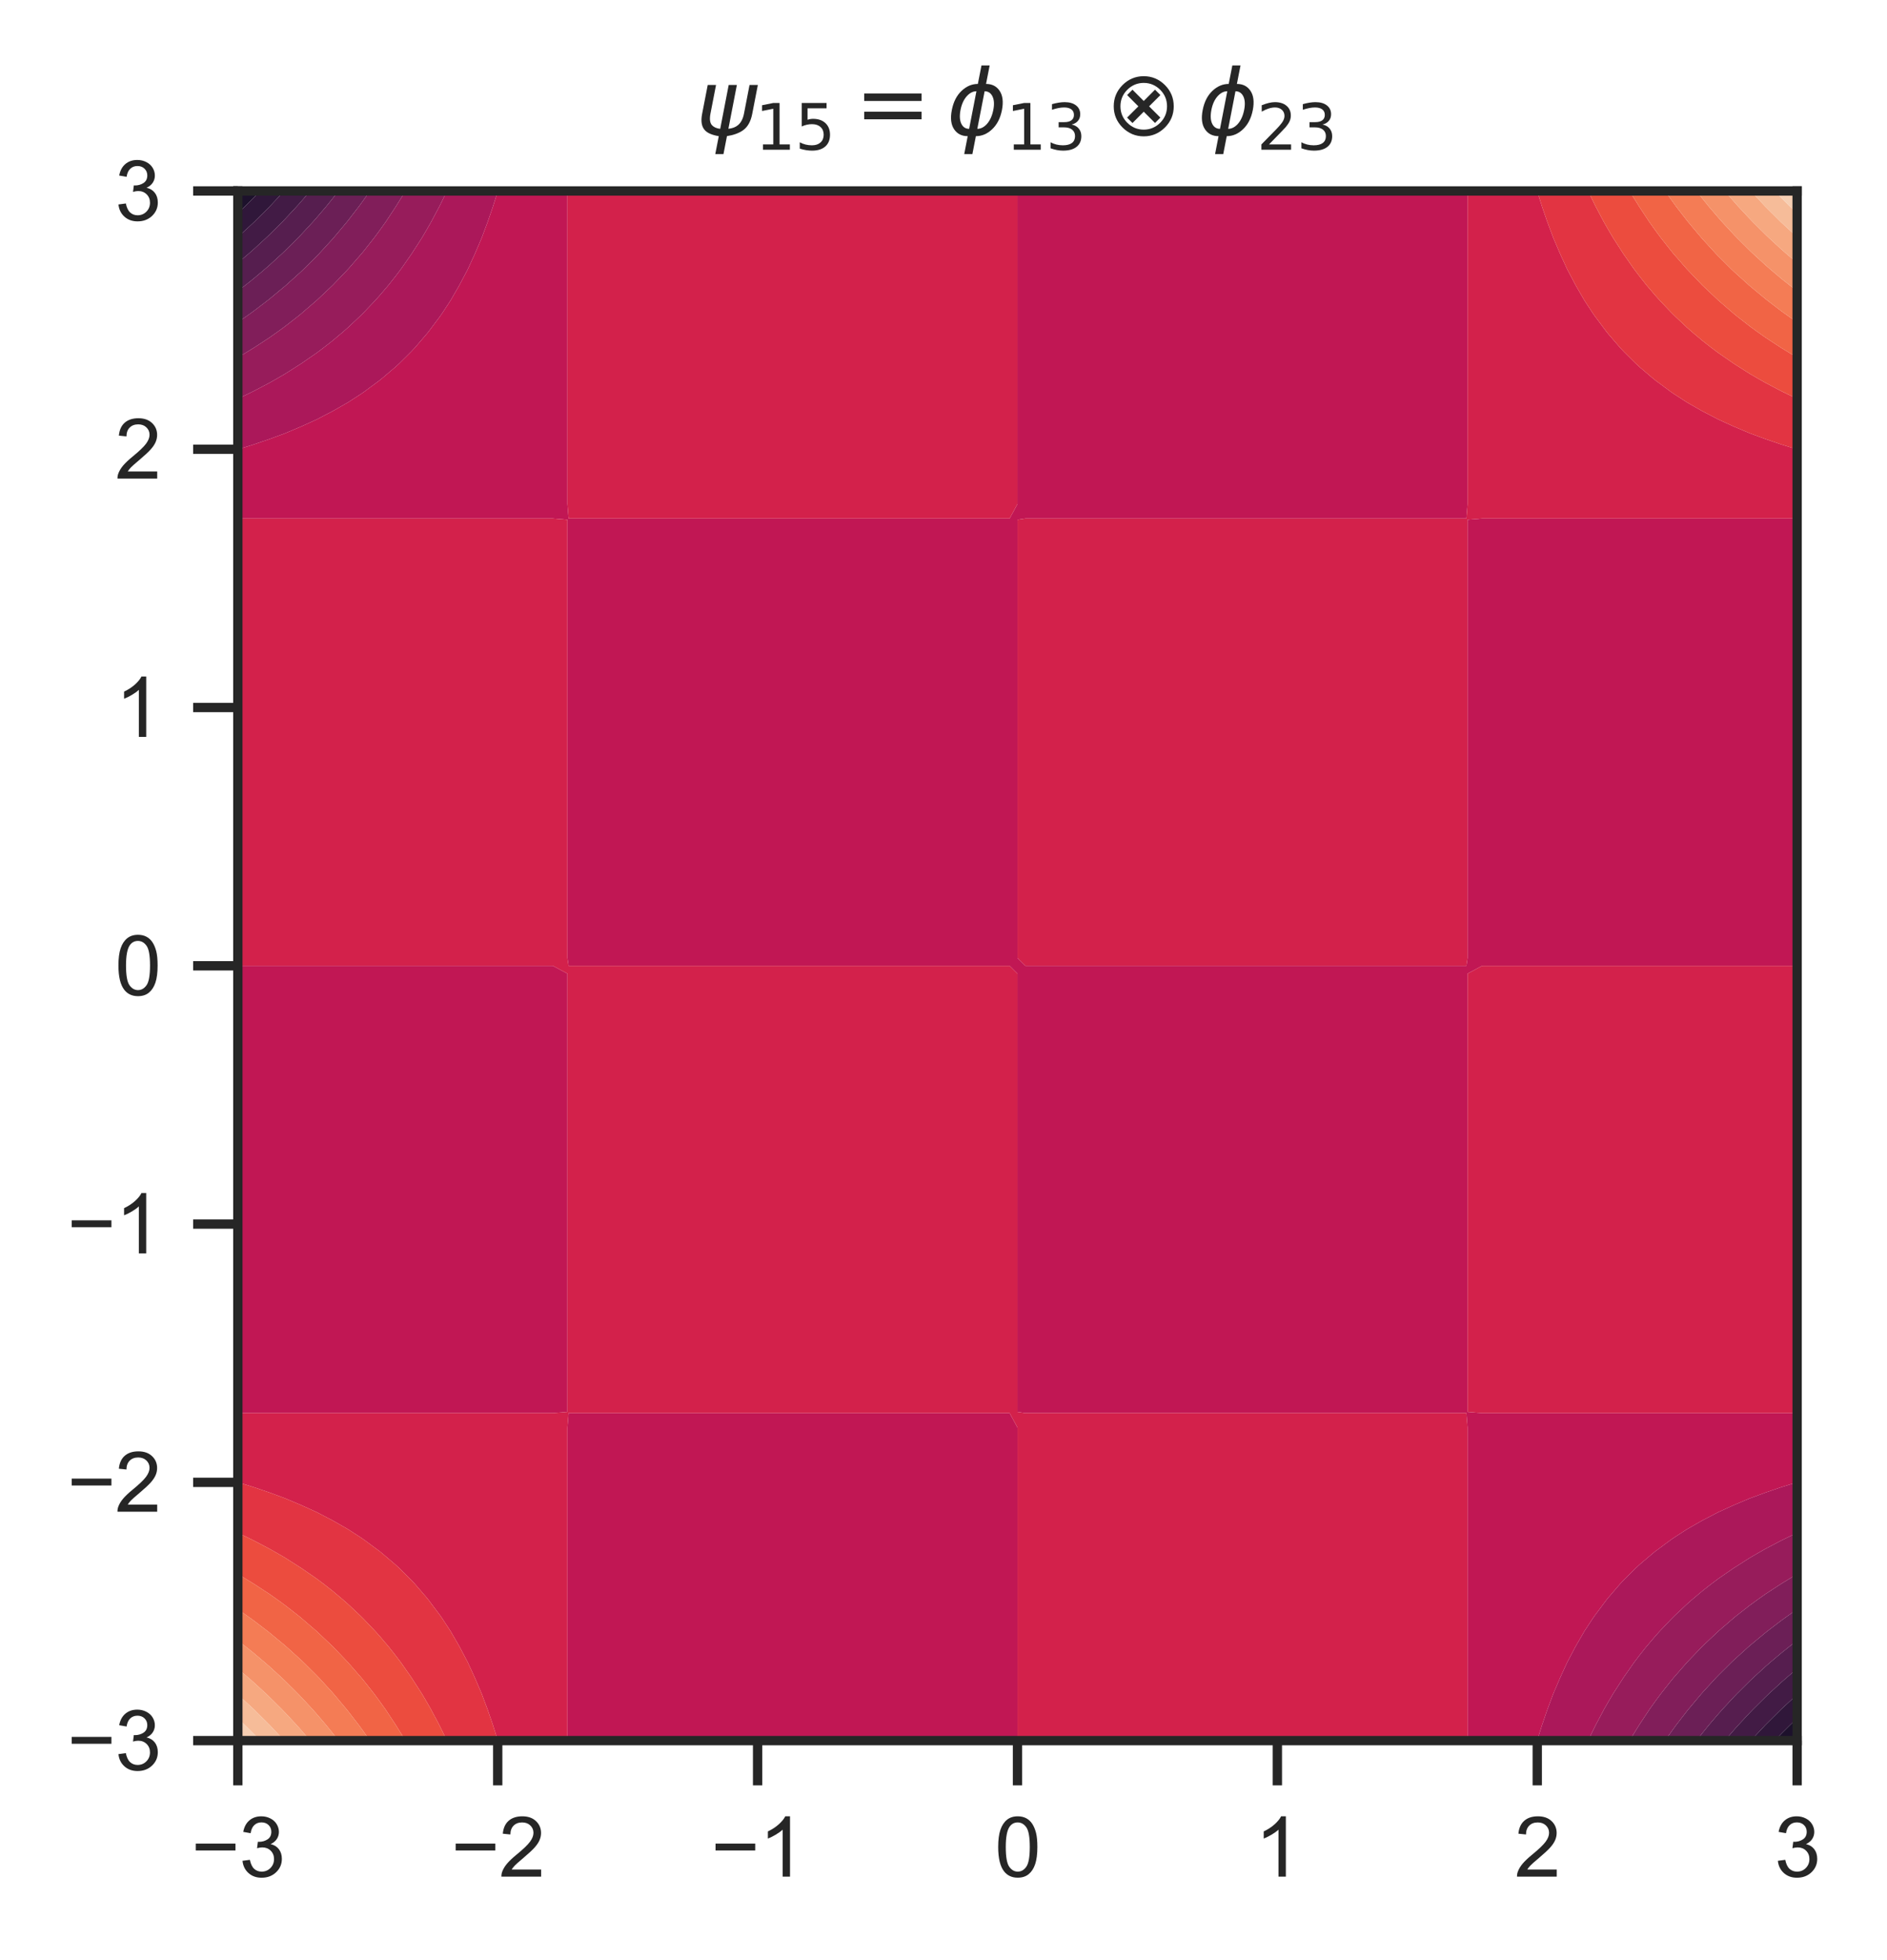 <?xml version="1.0" encoding="utf-8" standalone="no"?>
<!DOCTYPE svg PUBLIC "-//W3C//DTD SVG 1.1//EN"
  "http://www.w3.org/Graphics/SVG/1.1/DTD/svg11.dtd">
<svg xmlns:xlink="http://www.w3.org/1999/xlink" width="202.58pt" height="210.364pt" viewBox="0 0 202.58 210.364" xmlns="http://www.w3.org/2000/svg" version="1.1">
 <defs>
  <style type="text/css">*{stroke-linejoin: round; stroke-linecap: butt}</style>
 </defs>
 <g id="figure_1">
  <g id="patch_1">
   <path d="M 0 210.364 
L 202.58 210.364 
L 202.58 0 
L 0 0 
z
" style="fill: #ffffff"/>
  </g>
  <g id="axes_1">
   <g id="patch_2">
    <path d="M 25.533 186.816 
L 192.933 186.816 
L 192.933 20.496 
L 25.533 20.496 
z
" style="fill: #ffffff"/>
   </g>
   <g id="matplotlib.axis_1">
    <g id="xtick_1">
     <g id="line2d_1">
      <defs>
       <path id="m3eac459089" d="M 0 0 
L 0 4.8 
" style="stroke: #262626"/>
      </defs>
      <g>
       <use xlink:href="#m3eac459089" x="25.533" y="186.816" style="fill: #262626; stroke: #262626"/>
      </g>
     </g>
     <g id="text_1">
      <!-- −3 -->
      <g style="fill: #262626" transform="translate(20.517 201.415) scale(0.088 -0.088)">
       <defs>
        <path id="ArialMT-2212" d="M 3381 1997 
L 356 1997 
L 356 2522 
L 3381 2522 
L 3381 1997 
z
" transform="scale(0.016)"/>
        <path id="ArialMT-33" d="M 269 1209 
L 831 1284 
Q 928 806 1161 595 
Q 1394 384 1728 384 
Q 2125 384 2398 659 
Q 2672 934 2672 1341 
Q 2672 1728 2419 1979 
Q 2166 2231 1775 2231 
Q 1616 2231 1378 2169 
L 1441 2663 
Q 1497 2656 1531 2656 
Q 1891 2656 2178 2843 
Q 2466 3031 2466 3422 
Q 2466 3731 2256 3934 
Q 2047 4138 1716 4138 
Q 1388 4138 1169 3931 
Q 950 3725 888 3313 
L 325 3413 
Q 428 3978 793 4289 
Q 1159 4600 1703 4600 
Q 2078 4600 2393 4439 
Q 2709 4278 2876 4000 
Q 3044 3722 3044 3409 
Q 3044 3113 2884 2869 
Q 2725 2625 2413 2481 
Q 2819 2388 3044 2092 
Q 3269 1797 3269 1353 
Q 3269 753 2831 336 
Q 2394 -81 1725 -81 
Q 1122 -81 723 278 
Q 325 638 269 1209 
z
" transform="scale(0.016)"/>
       </defs>
       <use xlink:href="#ArialMT-2212"/>
       <use xlink:href="#ArialMT-33" x="58.398"/>
      </g>
     </g>
    </g>
    <g id="xtick_2">
     <g id="line2d_2">
      <g>
       <use xlink:href="#m3eac459089" x="53.433" y="186.816" style="fill: #262626; stroke: #262626"/>
      </g>
     </g>
     <g id="text_2">
      <!-- −2 -->
      <g style="fill: #262626" transform="translate(48.417 201.415) scale(0.088 -0.088)">
       <defs>
        <path id="ArialMT-32" d="M 3222 541 
L 3222 0 
L 194 0 
Q 188 203 259 391 
Q 375 700 629 1000 
Q 884 1300 1366 1694 
Q 2113 2306 2375 2664 
Q 2638 3022 2638 3341 
Q 2638 3675 2398 3904 
Q 2159 4134 1775 4134 
Q 1369 4134 1125 3890 
Q 881 3647 878 3216 
L 300 3275 
Q 359 3922 746 4261 
Q 1134 4600 1788 4600 
Q 2447 4600 2831 4234 
Q 3216 3869 3216 3328 
Q 3216 3053 3103 2787 
Q 2991 2522 2730 2228 
Q 2469 1934 1863 1422 
Q 1356 997 1212 845 
Q 1069 694 975 541 
L 3222 541 
z
" transform="scale(0.016)"/>
       </defs>
       <use xlink:href="#ArialMT-2212"/>
       <use xlink:href="#ArialMT-32" x="58.398"/>
      </g>
     </g>
    </g>
    <g id="xtick_3">
     <g id="line2d_3">
      <g>
       <use xlink:href="#m3eac459089" x="81.333" y="186.816" style="fill: #262626; stroke: #262626"/>
      </g>
     </g>
     <g id="text_3">
      <!-- −1 -->
      <g style="fill: #262626" transform="translate(76.317 201.415) scale(0.088 -0.088)">
       <defs>
        <path id="ArialMT-31" d="M 2384 0 
L 1822 0 
L 1822 3584 
Q 1619 3391 1289 3197 
Q 959 3003 697 2906 
L 697 3450 
Q 1169 3672 1522 3987 
Q 1875 4303 2022 4600 
L 2384 4600 
L 2384 0 
z
" transform="scale(0.016)"/>
       </defs>
       <use xlink:href="#ArialMT-2212"/>
       <use xlink:href="#ArialMT-31" x="58.398"/>
      </g>
     </g>
    </g>
    <g id="xtick_4">
     <g id="line2d_4">
      <g>
       <use xlink:href="#m3eac459089" x="109.233" y="186.816" style="fill: #262626; stroke: #262626"/>
      </g>
     </g>
     <g id="text_4">
      <!-- 0 -->
      <g style="fill: #262626" transform="translate(106.787 201.415) scale(0.088 -0.088)">
       <defs>
        <path id="ArialMT-30" d="M 266 2259 
Q 266 3072 433 3567 
Q 600 4063 929 4331 
Q 1259 4600 1759 4600 
Q 2128 4600 2406 4451 
Q 2684 4303 2865 4023 
Q 3047 3744 3150 3342 
Q 3253 2941 3253 2259 
Q 3253 1453 3087 958 
Q 2922 463 2592 192 
Q 2263 -78 1759 -78 
Q 1097 -78 719 397 
Q 266 969 266 2259 
z
M 844 2259 
Q 844 1131 1108 757 
Q 1372 384 1759 384 
Q 2147 384 2411 759 
Q 2675 1134 2675 2259 
Q 2675 3391 2411 3762 
Q 2147 4134 1753 4134 
Q 1366 4134 1134 3806 
Q 844 3388 844 2259 
z
" transform="scale(0.016)"/>
       </defs>
       <use xlink:href="#ArialMT-30"/>
      </g>
     </g>
    </g>
    <g id="xtick_5">
     <g id="line2d_5">
      <g>
       <use xlink:href="#m3eac459089" x="137.133" y="186.816" style="fill: #262626; stroke: #262626"/>
      </g>
     </g>
     <g id="text_5">
      <!-- 1 -->
      <g style="fill: #262626" transform="translate(134.687 201.415) scale(0.088 -0.088)">
       <use xlink:href="#ArialMT-31"/>
      </g>
     </g>
    </g>
    <g id="xtick_6">
     <g id="line2d_6">
      <g>
       <use xlink:href="#m3eac459089" x="165.033" y="186.816" style="fill: #262626; stroke: #262626"/>
      </g>
     </g>
     <g id="text_6">
      <!-- 2 -->
      <g style="fill: #262626" transform="translate(162.587 201.415) scale(0.088 -0.088)">
       <use xlink:href="#ArialMT-32"/>
      </g>
     </g>
    </g>
    <g id="xtick_7">
     <g id="line2d_7">
      <g>
       <use xlink:href="#m3eac459089" x="192.933" y="186.816" style="fill: #262626; stroke: #262626"/>
      </g>
     </g>
     <g id="text_7">
      <!-- 3 -->
      <g style="fill: #262626" transform="translate(190.487 201.415) scale(0.088 -0.088)">
       <use xlink:href="#ArialMT-33"/>
      </g>
     </g>
    </g>
   </g>
   <g id="matplotlib.axis_2">
    <g id="ytick_1">
     <g id="line2d_8">
      <defs>
       <path id="mbbdfaacd96" d="M 0 0 
L -4.8 0 
" style="stroke: #262626"/>
      </defs>
      <g>
       <use xlink:href="#mbbdfaacd96" x="25.533" y="186.816" style="fill: #262626; stroke: #262626"/>
      </g>
     </g>
     <g id="text_8">
      <!-- −3 -->
      <g style="fill: #262626" transform="translate(7.2 189.965) scale(0.088 -0.088)">
       <use xlink:href="#ArialMT-2212"/>
       <use xlink:href="#ArialMT-33" x="58.398"/>
      </g>
     </g>
    </g>
    <g id="ytick_2">
     <g id="line2d_9">
      <g>
       <use xlink:href="#mbbdfaacd96" x="25.533" y="159.096" style="fill: #262626; stroke: #262626"/>
      </g>
     </g>
     <g id="text_9">
      <!-- −2 -->
      <g style="fill: #262626" transform="translate(7.2 162.245) scale(0.088 -0.088)">
       <use xlink:href="#ArialMT-2212"/>
       <use xlink:href="#ArialMT-32" x="58.398"/>
      </g>
     </g>
    </g>
    <g id="ytick_3">
     <g id="line2d_10">
      <g>
       <use xlink:href="#mbbdfaacd96" x="25.533" y="131.376" style="fill: #262626; stroke: #262626"/>
      </g>
     </g>
     <g id="text_10">
      <!-- −1 -->
      <g style="fill: #262626" transform="translate(7.2 134.525) scale(0.088 -0.088)">
       <use xlink:href="#ArialMT-2212"/>
       <use xlink:href="#ArialMT-31" x="58.398"/>
      </g>
     </g>
    </g>
    <g id="ytick_4">
     <g id="line2d_11">
      <g>
       <use xlink:href="#mbbdfaacd96" x="25.533" y="103.656" style="fill: #262626; stroke: #262626"/>
      </g>
     </g>
     <g id="text_11">
      <!-- 0 -->
      <g style="fill: #262626" transform="translate(12.34 106.805) scale(0.088 -0.088)">
       <use xlink:href="#ArialMT-30"/>
      </g>
     </g>
    </g>
    <g id="ytick_5">
     <g id="line2d_12">
      <g>
       <use xlink:href="#mbbdfaacd96" x="25.533" y="75.936" style="fill: #262626; stroke: #262626"/>
      </g>
     </g>
     <g id="text_12">
      <!-- 1 -->
      <g style="fill: #262626" transform="translate(12.34 79.085) scale(0.088 -0.088)">
       <use xlink:href="#ArialMT-31"/>
      </g>
     </g>
    </g>
    <g id="ytick_6">
     <g id="line2d_13">
      <g>
       <use xlink:href="#mbbdfaacd96" x="25.533" y="48.216" style="fill: #262626; stroke: #262626"/>
      </g>
     </g>
     <g id="text_13">
      <!-- 2 -->
      <g style="fill: #262626" transform="translate(12.34 51.365) scale(0.088 -0.088)">
       <use xlink:href="#ArialMT-32"/>
      </g>
     </g>
    </g>
    <g id="ytick_7">
     <g id="line2d_14">
      <g>
       <use xlink:href="#mbbdfaacd96" x="25.533" y="20.496" style="fill: #262626; stroke: #262626"/>
      </g>
     </g>
     <g id="text_14">
      <!-- 3 -->
      <g style="fill: #262626" transform="translate(12.34 23.645) scale(0.088 -0.088)">
       <use xlink:href="#ArialMT-33"/>
      </g>
     </g>
    </g>
   </g>
   <g id="QuadContourSet_1">
    <path d="M 192.933 186.816 
L 192.933 186.816 
L 192.933 186.816 
z
M 25.533 20.496 
L 25.533 20.496 
L 25.533 20.496 
z
" clip-path="url(#p01b88ac07b)" style="fill: #0a091f"/>
    <path d="M 191.242 186.816 
L 192.933 186.816 
L 192.933 186.816 
L 192.933 185.136 
L 192.933 184.42 
L 192.187 185.136 
L 191.242 186.074 
L 190.522 186.816 
z
M 26.28 22.176 
L 27.224 21.238 
L 27.945 20.496 
L 27.224 20.496 
L 25.533 20.496 
L 25.533 20.496 
L 25.533 22.176 
L 25.533 22.892 
z
" clip-path="url(#p01b88ac07b)" style="fill: #1d112c"/>
    <path d="M 189.552 186.816 
L 190.522 186.816 
L 191.242 186.074 
L 192.187 185.136 
L 192.933 184.42 
L 192.933 183.456 
L 192.933 181.87 
L 191.242 183.429 
L 191.214 183.456 
L 189.552 185.108 
L 189.524 185.136 
L 187.955 186.816 
z
M 27.224 23.883 
L 27.253 23.856 
L 28.915 22.204 
L 28.942 22.176 
L 30.512 20.496 
L 28.915 20.496 
L 27.945 20.496 
L 27.224 21.238 
L 26.28 22.176 
L 25.533 22.892 
L 25.533 23.856 
L 25.533 25.442 
z
" clip-path="url(#p01b88ac07b)" style="fill: #30173a"/>
    <path d="M 186.17 186.816 
L 187.861 186.816 
L 187.955 186.816 
L 189.524 185.136 
L 189.552 185.108 
L 191.214 183.456 
L 191.242 183.429 
L 192.933 181.87 
L 192.933 181.776 
L 192.933 180.096 
L 192.933 179.096 
L 191.759 180.096 
L 191.242 180.55 
L 189.909 181.776 
L 189.552 182.117 
L 188.204 183.456 
L 187.861 183.811 
L 186.626 185.136 
L 186.17 185.649 
L 185.164 186.816 
z
M 26.708 27.216 
L 27.224 26.762 
L 28.557 25.536 
L 28.915 25.195 
L 30.263 23.856 
L 30.606 23.501 
L 31.84 22.176 
L 32.297 21.663 
L 33.303 20.496 
L 32.297 20.496 
L 30.606 20.496 
L 30.512 20.496 
L 28.942 22.176 
L 28.915 22.204 
L 27.253 23.856 
L 27.224 23.883 
L 25.533 25.442 
L 25.533 25.536 
L 25.533 27.216 
L 25.533 28.216 
z
" clip-path="url(#p01b88ac07b)" style="fill: #421b45"/>
    <path d="M 182.788 186.816 
L 184.479 186.816 
L 185.164 186.816 
L 186.17 185.649 
L 186.626 185.136 
L 187.861 183.811 
L 188.204 183.456 
L 189.552 182.117 
L 189.909 181.776 
L 191.242 180.55 
L 191.759 180.096 
L 192.933 179.096 
L 192.933 178.416 
L 192.933 176.736 
L 192.933 176.074 
L 192.081 176.736 
L 191.242 177.406 
L 190.045 178.416 
L 189.552 178.846 
L 188.186 180.096 
L 187.861 180.406 
L 186.482 181.776 
L 186.17 182.1 
L 184.912 183.456 
L 184.479 183.946 
L 183.462 185.136 
L 182.788 185.969 
L 182.122 186.816 
z
M 26.386 30.576 
L 27.224 29.906 
L 28.422 28.896 
L 28.915 28.466 
L 30.28 27.216 
L 30.606 26.906 
L 31.985 25.536 
L 32.297 25.212 
L 33.555 23.856 
L 33.988 23.366 
L 35.005 22.176 
L 35.679 21.343 
L 36.345 20.496 
L 35.679 20.496 
L 33.988 20.496 
L 33.303 20.496 
L 32.297 21.663 
L 31.84 22.176 
L 30.606 23.501 
L 30.263 23.856 
L 28.915 25.195 
L 28.557 25.536 
L 27.224 26.762 
L 26.708 27.216 
L 25.533 28.216 
L 25.533 28.896 
L 25.533 30.576 
L 25.533 31.238 
z
" clip-path="url(#p01b88ac07b)" style="fill: #561e4f"/>
    <path d="M 179.406 186.816 
L 181.097 186.816 
L 182.122 186.816 
L 182.788 185.969 
L 183.462 185.136 
L 184.479 183.946 
L 184.912 183.456 
L 186.17 182.1 
L 186.482 181.776 
L 187.861 180.406 
L 188.186 180.096 
L 189.552 178.846 
L 190.045 178.416 
L 191.242 177.406 
L 192.081 176.736 
L 192.933 176.074 
L 192.933 175.056 
L 192.933 173.376 
L 192.933 172.724 
L 191.998 173.376 
L 191.242 173.917 
L 189.752 175.056 
L 189.552 175.213 
L 187.861 176.615 
L 187.722 176.736 
L 186.17 178.137 
L 185.877 178.416 
L 184.479 179.805 
L 184.199 180.096 
L 182.788 181.638 
L 182.666 181.776 
L 181.256 183.456 
L 181.097 183.655 
L 179.95 185.136 
L 179.406 185.887 
L 178.749 186.816 
z
M 26.468 33.936 
L 27.224 33.395 
L 28.715 32.256 
L 28.915 32.099 
L 30.606 30.697 
L 30.745 30.576 
L 32.297 29.174 
L 32.59 28.896 
L 33.988 27.507 
L 34.268 27.216 
L 35.679 25.674 
L 35.8 25.536 
L 37.211 23.856 
L 37.37 23.657 
L 38.516 22.176 
L 39.061 21.425 
L 39.717 20.496 
L 39.061 20.496 
L 37.37 20.496 
L 36.345 20.496 
L 35.679 21.343 
L 35.005 22.176 
L 33.988 23.366 
L 33.555 23.856 
L 32.297 25.212 
L 31.985 25.536 
L 30.606 26.906 
L 30.28 27.216 
L 28.915 28.466 
L 28.422 28.896 
L 27.224 29.906 
L 26.386 30.576 
L 25.533 31.238 
L 25.533 32.256 
L 25.533 33.936 
L 25.533 34.588 
z
" clip-path="url(#p01b88ac07b)" style="fill: #6b1f56"/>
    <path d="M 176.024 186.816 
L 177.715 186.816 
L 178.749 186.816 
L 179.406 185.887 
L 179.95 185.136 
L 181.097 183.655 
L 181.256 183.456 
L 182.666 181.776 
L 182.788 181.638 
L 184.199 180.096 
L 184.479 179.805 
L 185.877 178.416 
L 186.17 178.137 
L 187.722 176.736 
L 187.861 176.615 
L 189.552 175.213 
L 189.752 175.056 
L 191.242 173.917 
L 191.998 173.376 
L 192.933 172.724 
L 192.933 171.696 
L 192.933 170.016 
L 192.933 168.933 
L 191.242 169.969 
L 191.169 170.016 
L 189.552 171.072 
L 188.669 171.696 
L 187.861 172.285 
L 186.463 173.376 
L 186.17 173.614 
L 184.494 175.056 
L 184.479 175.07 
L 182.788 176.665 
L 182.716 176.736 
L 181.111 178.416 
L 181.097 178.431 
L 179.645 180.096 
L 179.406 180.388 
L 178.308 181.776 
L 177.715 182.579 
L 177.087 183.456 
L 176.024 185.063 
L 175.977 185.136 
L 174.934 186.816 
z
M 27.224 37.343 
L 27.298 37.296 
L 28.915 36.24 
L 29.797 35.616 
L 30.606 35.027 
L 32.003 33.936 
L 32.297 33.698 
L 33.973 32.256 
L 33.988 32.242 
L 35.679 30.647 
L 35.751 30.576 
L 37.356 28.896 
L 37.37 28.881 
L 38.821 27.216 
L 39.061 26.924 
L 40.159 25.536 
L 40.752 24.733 
L 41.379 23.856 
L 42.442 22.249 
L 42.489 22.176 
L 43.533 20.496 
L 42.442 20.496 
L 40.752 20.496 
L 39.717 20.496 
L 39.061 21.425 
L 38.516 22.176 
L 37.37 23.657 
L 37.211 23.856 
L 35.8 25.536 
L 35.679 25.674 
L 34.268 27.216 
L 33.988 27.507 
L 32.59 28.896 
L 32.297 29.174 
L 30.745 30.576 
L 30.606 30.697 
L 28.915 32.099 
L 28.715 32.256 
L 27.224 33.395 
L 26.468 33.936 
L 25.533 34.588 
L 25.533 35.616 
L 25.533 37.296 
L 25.533 38.379 
z
" clip-path="url(#p01b88ac07b)" style="fill: #811e5a"/>
    <path d="M 170.952 186.816 
L 172.642 186.816 
L 174.333 186.816 
L 174.934 186.816 
L 175.977 185.136 
L 176.024 185.063 
L 177.087 183.456 
L 177.715 182.579 
L 178.308 181.776 
L 179.406 180.388 
L 179.645 180.096 
L 181.097 178.431 
L 181.111 178.416 
L 182.716 176.736 
L 182.788 176.665 
L 184.479 175.07 
L 184.494 175.056 
L 186.17 173.614 
L 186.463 173.376 
L 187.861 172.285 
L 188.669 171.696 
L 189.552 171.072 
L 191.169 170.016 
L 191.242 169.969 
L 192.933 168.933 
L 192.933 168.336 
L 192.933 166.656 
L 192.933 164.976 
L 192.933 164.513 
L 191.969 164.976 
L 191.242 165.33 
L 189.552 166.218 
L 188.78 166.656 
L 187.861 167.189 
L 186.17 168.266 
L 186.064 168.336 
L 184.479 169.43 
L 183.698 170.016 
L 182.788 170.728 
L 181.636 171.696 
L 181.097 172.172 
L 179.816 173.376 
L 179.406 173.783 
L 178.194 175.056 
L 177.715 175.592 
L 176.74 176.736 
L 176.024 177.641 
L 175.434 178.416 
L 174.333 179.991 
L 174.262 180.096 
L 173.179 181.776 
L 172.642 182.689 
L 172.202 183.456 
L 171.308 185.136 
L 170.952 185.858 
L 170.485 186.816 
z
M 26.497 42.336 
L 27.224 41.982 
L 28.915 41.094 
L 29.687 40.656 
L 30.606 40.123 
L 32.297 39.046 
L 32.403 38.976 
L 33.988 37.882 
L 34.768 37.296 
L 35.679 36.584 
L 36.83 35.616 
L 37.37 35.14 
L 38.651 33.936 
L 39.061 33.529 
L 40.273 32.256 
L 40.752 31.72 
L 41.726 30.576 
L 42.442 29.671 
L 43.032 28.896 
L 44.133 27.321 
L 44.204 27.216 
L 45.288 25.536 
L 45.824 24.623 
L 46.265 23.856 
L 47.159 22.176 
L 47.515 21.454 
L 47.982 20.496 
L 47.515 20.496 
L 45.824 20.496 
L 44.133 20.496 
L 43.533 20.496 
L 42.489 22.176 
L 42.442 22.249 
L 41.379 23.856 
L 40.752 24.733 
L 40.159 25.536 
L 39.061 26.924 
L 38.821 27.216 
L 37.37 28.881 
L 37.356 28.896 
L 35.751 30.576 
L 35.679 30.647 
L 33.988 32.242 
L 33.973 32.256 
L 32.297 33.698 
L 32.003 33.936 
L 30.606 35.027 
L 29.797 35.616 
L 28.915 36.24 
L 27.298 37.296 
L 27.224 37.343 
L 25.533 38.379 
L 25.533 38.976 
L 25.533 40.656 
L 25.533 42.336 
L 25.533 42.799 
z
" clip-path="url(#p01b88ac07b)" style="fill: #971c5b"/>
    <path d="M 81.333 186.816 
L 81.338 186.816 
L 81.333 186.816 
L 81.329 186.816 
z
M 165.879 186.816 
L 167.57 186.816 
L 169.261 186.816 
L 170.485 186.816 
L 170.952 185.858 
L 171.308 185.136 
L 172.202 183.456 
L 172.642 182.689 
L 173.179 181.776 
L 174.262 180.096 
L 174.333 179.991 
L 175.434 178.416 
L 176.024 177.641 
L 176.74 176.736 
L 177.715 175.592 
L 178.194 175.056 
L 179.406 173.783 
L 179.816 173.376 
L 181.097 172.172 
L 181.636 171.696 
L 182.788 170.728 
L 183.698 170.016 
L 184.479 169.43 
L 186.064 168.336 
L 186.17 168.266 
L 187.861 167.189 
L 188.78 166.656 
L 189.552 166.218 
L 191.242 165.33 
L 191.969 164.976 
L 192.933 164.513 
L 192.933 163.296 
L 192.933 161.616 
L 192.933 159.936 
L 192.933 159.079 
L 191.242 159.607 
L 190.275 159.936 
L 189.552 160.183 
L 187.861 160.808 
L 186.17 161.522 
L 185.958 161.616 
L 184.479 162.289 
L 182.788 163.169 
L 182.558 163.296 
L 181.097 164.133 
L 179.795 164.976 
L 179.406 165.239 
L 177.715 166.49 
L 177.507 166.656 
L 176.024 167.913 
L 175.566 168.336 
L 174.333 169.561 
L 173.907 170.016 
L 172.642 171.489 
L 172.476 171.696 
L 171.217 173.376 
L 170.952 173.763 
L 170.103 175.056 
L 169.261 176.508 
L 169.133 176.736 
L 168.247 178.416 
L 167.57 179.886 
L 167.475 180.096 
L 166.757 181.776 
L 166.128 183.456 
L 165.879 184.174 
L 165.548 185.136 
L 165.016 186.816 
z
M 25.534 131.376 
L 25.533 131.371 
L 25.533 131.376 
L 25.533 131.381 
z
M 192.933 75.941 
L 192.933 75.936 
L 192.933 75.931 
L 192.933 75.936 
z
M 27.224 47.705 
L 28.192 47.376 
L 28.915 47.129 
L 30.606 46.504 
L 32.297 45.79 
L 32.508 45.696 
L 33.988 45.023 
L 35.679 44.143 
L 35.909 44.016 
L 37.37 43.179 
L 38.671 42.336 
L 39.061 42.073 
L 40.752 40.822 
L 40.959 40.656 
L 42.442 39.399 
L 42.901 38.976 
L 44.133 37.751 
L 44.559 37.296 
L 45.824 35.823 
L 45.991 35.616 
L 47.25 33.936 
L 47.515 33.549 
L 48.364 32.256 
L 49.206 30.804 
L 49.334 30.576 
L 50.22 28.896 
L 50.897 27.426 
L 50.992 27.216 
L 51.71 25.536 
L 52.339 23.856 
L 52.588 23.138 
L 52.919 22.176 
L 53.45 20.496 
L 52.588 20.496 
L 50.897 20.496 
L 49.206 20.496 
L 47.982 20.496 
L 47.515 21.454 
L 47.159 22.176 
L 46.265 23.856 
L 45.824 24.623 
L 45.288 25.536 
L 44.204 27.216 
L 44.133 27.321 
L 43.032 28.896 
L 42.442 29.671 
L 41.726 30.576 
L 40.752 31.72 
L 40.273 32.256 
L 39.061 33.529 
L 38.651 33.936 
L 37.37 35.14 
L 36.83 35.616 
L 35.679 36.584 
L 34.768 37.296 
L 33.988 37.882 
L 32.403 38.976 
L 32.297 39.046 
L 30.606 40.123 
L 29.687 40.656 
L 28.915 41.094 
L 27.224 41.982 
L 26.497 42.336 
L 25.533 42.799 
L 25.533 44.016 
L 25.533 45.696 
L 25.533 47.376 
L 25.533 48.233 
z
M 137.133 20.496 
L 137.138 20.496 
L 137.133 20.496 
L 137.128 20.496 
z
" clip-path="url(#p01b88ac07b)" style="fill: #ab185a"/>
    <path d="M 61.042 186.816 
L 62.733 186.816 
L 64.424 186.816 
L 66.115 186.816 
L 67.806 186.816 
L 69.497 186.816 
L 71.188 186.816 
L 72.879 186.816 
L 74.57 186.816 
L 76.261 186.816 
L 77.952 186.816 
L 79.642 186.816 
L 81.329 186.816 
L 81.333 186.816 
L 81.338 186.816 
L 83.024 186.816 
L 84.715 186.816 
L 86.406 186.816 
L 88.097 186.816 
L 89.788 186.816 
L 91.479 186.816 
L 93.17 186.816 
L 94.861 186.816 
L 96.552 186.816 
L 98.242 186.816 
L 99.933 186.816 
L 101.624 186.816 
L 103.315 186.816 
L 105.006 186.816 
L 106.697 186.816 
L 108.388 186.816 
L 109.233 186.816 
L 109.233 185.136 
L 109.233 183.456 
L 109.233 181.776 
L 109.233 180.096 
L 109.233 178.416 
L 109.233 176.736 
L 109.233 175.056 
L 109.233 173.376 
L 109.233 171.696 
L 109.233 170.016 
L 109.233 168.336 
L 109.233 166.656 
L 109.233 164.976 
L 109.233 163.296 
L 109.233 161.616 
L 109.233 159.936 
L 109.233 158.256 
L 109.233 156.576 
L 109.233 154.896 
L 109.233 153.216 
L 108.388 151.662 
L 106.697 151.662 
L 105.006 151.662 
L 103.315 151.662 
L 101.624 151.662 
L 99.933 151.662 
L 98.242 151.662 
L 96.552 151.662 
L 94.861 151.662 
L 93.17 151.662 
L 91.479 151.662 
L 89.788 151.662 
L 88.097 151.662 
L 86.406 151.662 
L 84.715 151.662 
L 83.024 151.662 
L 81.333 151.662 
L 79.642 151.662 
L 77.952 151.662 
L 76.261 151.662 
L 74.57 151.662 
L 72.879 151.662 
L 71.188 151.662 
L 69.497 151.662 
L 67.806 151.662 
L 66.115 151.662 
L 64.424 151.662 
L 62.733 151.662 
L 61.042 151.662 
L 60.915 153.216 
L 60.915 154.896 
L 60.915 156.576 
L 60.915 158.256 
L 60.915 159.936 
L 60.915 161.616 
L 60.915 163.296 
L 60.915 164.976 
L 60.915 166.656 
L 60.915 168.336 
L 60.915 170.016 
L 60.915 171.696 
L 60.915 173.376 
L 60.915 175.056 
L 60.915 176.736 
L 60.915 178.416 
L 60.915 180.096 
L 60.915 181.776 
L 60.915 183.456 
L 60.915 185.136 
L 60.915 186.816 
z
M 159.115 186.816 
L 160.806 186.816 
L 162.497 186.816 
L 164.188 186.816 
L 165.016 186.816 
L 165.548 185.136 
L 165.879 184.174 
L 166.128 183.456 
L 166.757 181.776 
L 167.475 180.096 
L 167.57 179.886 
L 168.247 178.416 
L 169.133 176.736 
L 169.261 176.508 
L 170.103 175.056 
L 170.952 173.763 
L 171.217 173.376 
L 172.476 171.696 
L 172.642 171.489 
L 173.907 170.016 
L 174.333 169.561 
L 175.566 168.336 
L 176.024 167.913 
L 177.507 166.656 
L 177.715 166.49 
L 179.406 165.239 
L 179.795 164.976 
L 181.097 164.133 
L 182.558 163.296 
L 182.788 163.169 
L 184.479 162.289 
L 185.958 161.616 
L 186.17 161.522 
L 187.861 160.808 
L 189.552 160.183 
L 190.275 159.936 
L 191.242 159.607 
L 192.933 159.079 
L 192.933 158.256 
L 192.933 156.576 
L 192.933 154.896 
L 192.933 153.216 
L 192.933 151.662 
L 191.242 151.662 
L 189.552 151.662 
L 187.861 151.662 
L 186.17 151.662 
L 184.479 151.662 
L 182.788 151.662 
L 181.097 151.662 
L 179.406 151.662 
L 177.715 151.662 
L 176.024 151.662 
L 174.333 151.662 
L 172.642 151.662 
L 170.952 151.662 
L 169.261 151.662 
L 167.57 151.662 
L 165.879 151.662 
L 164.188 151.662 
L 162.497 151.662 
L 160.806 151.662 
L 159.115 151.662 
L 157.551 151.536 
L 157.551 149.856 
L 157.551 148.176 
L 157.551 146.496 
L 157.551 144.816 
L 157.551 143.136 
L 157.551 141.456 
L 157.551 139.776 
L 157.551 138.096 
L 157.551 136.416 
L 157.551 134.736 
L 157.551 133.056 
L 157.551 131.376 
L 157.551 129.696 
L 157.551 128.016 
L 157.551 126.336 
L 157.551 124.656 
L 157.551 122.976 
L 157.551 121.296 
L 157.551 119.616 
L 157.551 117.936 
L 157.551 116.256 
L 157.551 114.576 
L 157.551 112.896 
L 157.551 111.216 
L 157.551 109.536 
L 157.551 107.856 
L 157.551 106.176 
L 157.551 104.496 
L 159.115 103.656 
L 160.806 103.656 
L 162.497 103.656 
L 164.188 103.656 
L 165.879 103.656 
L 167.57 103.656 
L 169.261 103.656 
L 170.952 103.656 
L 172.642 103.656 
L 174.333 103.656 
L 176.024 103.656 
L 177.715 103.656 
L 179.406 103.656 
L 181.097 103.656 
L 182.788 103.656 
L 184.479 103.656 
L 186.17 103.656 
L 187.861 103.656 
L 189.552 103.656 
L 191.242 103.656 
L 192.933 103.656 
L 192.933 102.816 
L 192.933 101.136 
L 192.933 99.456 
L 192.933 97.776 
L 192.933 96.096 
L 192.933 94.416 
L 192.933 92.736 
L 192.933 91.056 
L 192.933 89.376 
L 192.933 87.696 
L 192.933 86.016 
L 192.933 84.336 
L 192.933 82.656 
L 192.933 80.976 
L 192.933 79.296 
L 192.933 77.616 
L 192.933 75.941 
L 192.933 75.936 
L 192.933 75.931 
L 192.933 74.256 
L 192.933 72.576 
L 192.933 70.896 
L 192.933 69.216 
L 192.933 67.536 
L 192.933 65.856 
L 192.933 64.176 
L 192.933 62.496 
L 192.933 60.816 
L 192.933 59.136 
L 192.933 57.456 
L 192.933 55.776 
L 192.933 55.65 
L 191.242 55.65 
L 189.552 55.65 
L 187.861 55.65 
L 186.17 55.65 
L 184.479 55.65 
L 182.788 55.65 
L 181.097 55.65 
L 179.406 55.65 
L 177.715 55.65 
L 176.024 55.65 
L 174.333 55.65 
L 172.642 55.65 
L 170.952 55.65 
L 169.261 55.65 
L 167.57 55.65 
L 165.879 55.65 
L 164.188 55.65 
L 162.497 55.65 
L 160.806 55.65 
L 159.115 55.65 
L 157.551 55.776 
L 157.551 57.456 
L 157.551 59.136 
L 157.551 60.816 
L 157.551 62.496 
L 157.551 64.176 
L 157.551 65.856 
L 157.551 67.536 
L 157.551 69.216 
L 157.551 70.896 
L 157.551 72.576 
L 157.551 74.256 
L 157.551 75.936 
L 157.551 77.616 
L 157.551 79.296 
L 157.551 80.976 
L 157.551 82.656 
L 157.551 84.336 
L 157.551 86.016 
L 157.551 87.696 
L 157.551 89.376 
L 157.551 91.056 
L 157.551 92.736 
L 157.551 94.416 
L 157.551 96.096 
L 157.551 97.776 
L 157.551 99.456 
L 157.551 101.136 
L 157.551 102.816 
L 157.424 103.656 
L 155.733 103.656 
L 154.042 103.656 
L 152.352 103.656 
L 150.661 103.656 
L 148.97 103.656 
L 147.279 103.656 
L 145.588 103.656 
L 143.897 103.656 
L 142.206 103.656 
L 140.515 103.656 
L 138.824 103.656 
L 137.133 103.656 
L 135.442 103.656 
L 133.752 103.656 
L 132.061 103.656 
L 130.37 103.656 
L 128.679 103.656 
L 126.988 103.656 
L 125.297 103.656 
L 123.606 103.656 
L 121.915 103.656 
L 120.224 103.656 
L 118.533 103.656 
L 116.842 103.656 
L 115.152 103.656 
L 113.461 103.656 
L 111.77 103.656 
L 110.079 103.656 
L 109.233 102.816 
L 109.233 101.136 
L 109.233 99.456 
L 109.233 97.776 
L 109.233 96.096 
L 109.233 94.416 
L 109.233 92.736 
L 109.233 91.056 
L 109.233 89.376 
L 109.233 87.696 
L 109.233 86.016 
L 109.233 84.336 
L 109.233 82.656 
L 109.233 80.976 
L 109.233 79.296 
L 109.233 77.616 
L 109.233 75.936 
L 109.233 74.256 
L 109.233 72.576 
L 109.233 70.896 
L 109.233 69.216 
L 109.233 67.536 
L 109.233 65.856 
L 109.233 64.176 
L 109.233 62.496 
L 109.233 60.816 
L 109.233 59.136 
L 109.233 57.456 
L 109.233 55.776 
L 110.079 55.65 
L 111.77 55.65 
L 113.461 55.65 
L 115.152 55.65 
L 116.842 55.65 
L 118.533 55.65 
L 120.224 55.65 
L 121.915 55.65 
L 123.606 55.65 
L 125.297 55.65 
L 126.988 55.65 
L 128.679 55.65 
L 130.37 55.65 
L 132.061 55.65 
L 133.752 55.65 
L 135.442 55.65 
L 137.133 55.65 
L 138.824 55.65 
L 140.515 55.65 
L 142.206 55.65 
L 143.897 55.65 
L 145.588 55.65 
L 147.279 55.65 
L 148.97 55.65 
L 150.661 55.65 
L 152.352 55.65 
L 154.042 55.65 
L 155.733 55.65 
L 157.424 55.65 
L 157.551 54.096 
L 157.551 52.416 
L 157.551 50.736 
L 157.551 49.056 
L 157.551 47.376 
L 157.551 45.696 
L 157.551 44.016 
L 157.551 42.336 
L 157.551 40.656 
L 157.551 38.976 
L 157.551 37.296 
L 157.551 35.616 
L 157.551 33.936 
L 157.551 32.256 
L 157.551 30.576 
L 157.551 28.896 
L 157.551 27.216 
L 157.551 25.536 
L 157.551 23.856 
L 157.551 22.176 
L 157.551 20.496 
L 157.424 20.496 
L 155.733 20.496 
L 154.042 20.496 
L 152.352 20.496 
L 150.661 20.496 
L 148.97 20.496 
L 147.279 20.496 
L 145.588 20.496 
L 143.897 20.496 
L 142.206 20.496 
L 140.515 20.496 
L 138.824 20.496 
L 137.138 20.496 
L 137.133 20.496 
L 137.128 20.496 
L 135.442 20.496 
L 133.752 20.496 
L 132.061 20.496 
L 130.37 20.496 
L 128.679 20.496 
L 126.988 20.496 
L 125.297 20.496 
L 123.606 20.496 
L 121.915 20.496 
L 120.224 20.496 
L 118.533 20.496 
L 116.842 20.496 
L 115.152 20.496 
L 113.461 20.496 
L 111.77 20.496 
L 110.079 20.496 
L 109.233 20.496 
L 109.233 22.176 
L 109.233 23.856 
L 109.233 25.536 
L 109.233 27.216 
L 109.233 28.896 
L 109.233 30.576 
L 109.233 32.256 
L 109.233 33.936 
L 109.233 35.616 
L 109.233 37.296 
L 109.233 38.976 
L 109.233 40.656 
L 109.233 42.336 
L 109.233 44.016 
L 109.233 45.696 
L 109.233 47.376 
L 109.233 49.056 
L 109.233 50.736 
L 109.233 52.416 
L 109.233 54.096 
L 108.388 55.65 
L 106.697 55.65 
L 105.006 55.65 
L 103.315 55.65 
L 101.624 55.65 
L 99.933 55.65 
L 98.242 55.65 
L 96.552 55.65 
L 94.861 55.65 
L 93.17 55.65 
L 91.479 55.65 
L 89.788 55.65 
L 88.097 55.65 
L 86.406 55.65 
L 84.715 55.65 
L 83.024 55.65 
L 81.333 55.65 
L 79.642 55.65 
L 77.952 55.65 
L 76.261 55.65 
L 74.57 55.65 
L 72.879 55.65 
L 71.188 55.65 
L 69.497 55.65 
L 67.806 55.65 
L 66.115 55.65 
L 64.424 55.65 
L 62.733 55.65 
L 61.042 55.65 
L 60.915 54.096 
L 60.915 52.416 
L 60.915 50.736 
L 60.915 49.056 
L 60.915 47.376 
L 60.915 45.696 
L 60.915 44.016 
L 60.915 42.336 
L 60.915 40.656 
L 60.915 38.976 
L 60.915 37.296 
L 60.915 35.616 
L 60.915 33.936 
L 60.915 32.256 
L 60.915 30.576 
L 60.915 28.896 
L 60.915 27.216 
L 60.915 25.536 
L 60.915 23.856 
L 60.915 22.176 
L 60.915 20.496 
L 59.352 20.496 
L 57.661 20.496 
L 55.97 20.496 
L 54.279 20.496 
L 53.45 20.496 
L 52.919 22.176 
L 52.588 23.138 
L 52.339 23.856 
L 51.71 25.536 
L 50.992 27.216 
L 50.897 27.426 
L 50.22 28.896 
L 49.334 30.576 
L 49.206 30.804 
L 48.364 32.256 
L 47.515 33.549 
L 47.25 33.936 
L 45.991 35.616 
L 45.824 35.823 
L 44.559 37.296 
L 44.133 37.751 
L 42.901 38.976 
L 42.442 39.399 
L 40.959 40.656 
L 40.752 40.822 
L 39.061 42.073 
L 38.671 42.336 
L 37.37 43.179 
L 35.909 44.016 
L 35.679 44.143 
L 33.988 45.023 
L 32.508 45.696 
L 32.297 45.79 
L 30.606 46.504 
L 28.915 47.129 
L 28.192 47.376 
L 27.224 47.705 
L 25.533 48.233 
L 25.533 49.056 
L 25.533 50.736 
L 25.533 52.416 
L 25.533 54.096 
L 25.533 55.65 
L 27.224 55.65 
L 28.915 55.65 
L 30.606 55.65 
L 32.297 55.65 
L 33.988 55.65 
L 35.679 55.65 
L 37.37 55.65 
L 39.061 55.65 
L 40.752 55.65 
L 42.442 55.65 
L 44.133 55.65 
L 45.824 55.65 
L 47.515 55.65 
L 49.206 55.65 
L 50.897 55.65 
L 52.588 55.65 
L 54.279 55.65 
L 55.97 55.65 
L 57.661 55.65 
L 59.352 55.65 
L 60.915 55.776 
L 60.915 57.456 
L 60.915 59.136 
L 60.915 60.816 
L 60.915 62.496 
L 60.915 64.176 
L 60.915 65.856 
L 60.915 67.536 
L 60.915 69.216 
L 60.915 70.896 
L 60.915 72.576 
L 60.915 74.256 
L 60.915 75.936 
L 60.915 77.616 
L 60.915 79.296 
L 60.915 80.976 
L 60.915 82.656 
L 60.915 84.336 
L 60.915 86.016 
L 60.915 87.696 
L 60.915 89.376 
L 60.915 91.056 
L 60.915 92.736 
L 60.915 94.416 
L 60.915 96.096 
L 60.915 97.776 
L 60.915 99.456 
L 60.915 101.136 
L 60.915 102.816 
L 61.042 103.656 
L 62.733 103.656 
L 64.424 103.656 
L 66.115 103.656 
L 67.806 103.656 
L 69.497 103.656 
L 71.188 103.656 
L 72.879 103.656 
L 74.57 103.656 
L 76.261 103.656 
L 77.952 103.656 
L 79.642 103.656 
L 81.333 103.656 
L 83.024 103.656 
L 84.715 103.656 
L 86.406 103.656 
L 88.097 103.656 
L 89.788 103.656 
L 91.479 103.656 
L 93.17 103.656 
L 94.861 103.656 
L 96.552 103.656 
L 98.242 103.656 
L 99.933 103.656 
L 101.624 103.656 
L 103.315 103.656 
L 105.006 103.656 
L 106.697 103.656 
L 108.388 103.656 
L 109.233 104.496 
L 109.233 106.176 
L 109.233 107.856 
L 109.233 109.536 
L 109.233 111.216 
L 109.233 112.896 
L 109.233 114.576 
L 109.233 116.256 
L 109.233 117.936 
L 109.233 119.616 
L 109.233 121.296 
L 109.233 122.976 
L 109.233 124.656 
L 109.233 126.336 
L 109.233 128.016 
L 109.233 129.696 
L 109.233 131.376 
L 109.233 133.056 
L 109.233 134.736 
L 109.233 136.416 
L 109.233 138.096 
L 109.233 139.776 
L 109.233 141.456 
L 109.233 143.136 
L 109.233 144.816 
L 109.233 146.496 
L 109.233 148.176 
L 109.233 149.856 
L 109.233 151.536 
L 110.079 151.662 
L 111.77 151.662 
L 113.461 151.662 
L 115.152 151.662 
L 116.842 151.662 
L 118.533 151.662 
L 120.224 151.662 
L 121.915 151.662 
L 123.606 151.662 
L 125.297 151.662 
L 126.988 151.662 
L 128.679 151.662 
L 130.37 151.662 
L 132.061 151.662 
L 133.752 151.662 
L 135.442 151.662 
L 137.133 151.662 
L 138.824 151.662 
L 140.515 151.662 
L 142.206 151.662 
L 143.897 151.662 
L 145.588 151.662 
L 147.279 151.662 
L 148.97 151.662 
L 150.661 151.662 
L 152.352 151.662 
L 154.042 151.662 
L 155.733 151.662 
L 157.424 151.662 
L 157.551 153.216 
L 157.551 154.896 
L 157.551 156.576 
L 157.551 158.256 
L 157.551 159.936 
L 157.551 161.616 
L 157.551 163.296 
L 157.551 164.976 
L 157.551 166.656 
L 157.551 168.336 
L 157.551 170.016 
L 157.551 171.696 
L 157.551 173.376 
L 157.551 175.056 
L 157.551 176.736 
L 157.551 178.416 
L 157.551 180.096 
L 157.551 181.776 
L 157.551 183.456 
L 157.551 185.136 
L 157.551 186.816 
z
M 27.224 151.662 
L 28.915 151.662 
L 30.606 151.662 
L 32.297 151.662 
L 33.988 151.662 
L 35.679 151.662 
L 37.37 151.662 
L 39.061 151.662 
L 40.752 151.662 
L 42.442 151.662 
L 44.133 151.662 
L 45.824 151.662 
L 47.515 151.662 
L 49.206 151.662 
L 50.897 151.662 
L 52.588 151.662 
L 54.279 151.662 
L 55.97 151.662 
L 57.661 151.662 
L 59.352 151.662 
L 60.915 151.536 
L 60.915 149.856 
L 60.915 148.176 
L 60.915 146.496 
L 60.915 144.816 
L 60.915 143.136 
L 60.915 141.456 
L 60.915 139.776 
L 60.915 138.096 
L 60.915 136.416 
L 60.915 134.736 
L 60.915 133.056 
L 60.915 131.376 
L 60.915 129.696 
L 60.915 128.016 
L 60.915 126.336 
L 60.915 124.656 
L 60.915 122.976 
L 60.915 121.296 
L 60.915 119.616 
L 60.915 117.936 
L 60.915 116.256 
L 60.915 114.576 
L 60.915 112.896 
L 60.915 111.216 
L 60.915 109.536 
L 60.915 107.856 
L 60.915 106.176 
L 60.915 104.496 
L 59.352 103.656 
L 57.661 103.656 
L 55.97 103.656 
L 54.279 103.656 
L 52.588 103.656 
L 50.897 103.656 
L 49.206 103.656 
L 47.515 103.656 
L 45.824 103.656 
L 44.133 103.656 
L 42.442 103.656 
L 40.752 103.656 
L 39.061 103.656 
L 37.37 103.656 
L 35.679 103.656 
L 33.988 103.656 
L 32.297 103.656 
L 30.606 103.656 
L 28.915 103.656 
L 27.224 103.656 
L 25.533 103.656 
L 25.533 104.496 
L 25.533 106.176 
L 25.533 107.856 
L 25.533 109.536 
L 25.533 111.216 
L 25.533 112.896 
L 25.533 114.576 
L 25.533 116.256 
L 25.533 117.936 
L 25.533 119.616 
L 25.533 121.296 
L 25.533 122.976 
L 25.533 124.656 
L 25.533 126.336 
L 25.533 128.016 
L 25.533 129.696 
L 25.533 131.371 
L 25.534 131.376 
L 25.533 131.381 
L 25.533 133.056 
L 25.533 134.736 
L 25.533 136.416 
L 25.533 138.096 
L 25.533 139.776 
L 25.533 141.456 
L 25.533 143.136 
L 25.533 144.816 
L 25.533 146.496 
L 25.533 148.176 
L 25.533 149.856 
L 25.533 151.536 
L 25.533 151.662 
z
" clip-path="url(#p01b88ac07b)" style="fill: #c11754"/>
    <path d="M 54.279 186.816 
L 55.97 186.816 
L 57.661 186.816 
L 59.352 186.816 
L 60.915 186.816 
L 60.915 185.136 
L 60.915 183.456 
L 60.915 181.776 
L 60.915 180.096 
L 60.915 178.416 
L 60.915 176.736 
L 60.915 175.056 
L 60.915 173.376 
L 60.915 171.696 
L 60.915 170.016 
L 60.915 168.336 
L 60.915 166.656 
L 60.915 164.976 
L 60.915 163.296 
L 60.915 161.616 
L 60.915 159.936 
L 60.915 158.256 
L 60.915 156.576 
L 60.915 154.896 
L 60.915 153.216 
L 61.042 151.662 
L 62.733 151.662 
L 64.424 151.662 
L 66.115 151.662 
L 67.806 151.662 
L 69.497 151.662 
L 71.188 151.662 
L 72.879 151.662 
L 74.57 151.662 
L 76.261 151.662 
L 77.952 151.662 
L 79.642 151.662 
L 81.333 151.662 
L 83.024 151.662 
L 84.715 151.662 
L 86.406 151.662 
L 88.097 151.662 
L 89.788 151.662 
L 91.479 151.662 
L 93.17 151.662 
L 94.861 151.662 
L 96.552 151.662 
L 98.242 151.662 
L 99.933 151.662 
L 101.624 151.662 
L 103.315 151.662 
L 105.006 151.662 
L 106.697 151.662 
L 108.388 151.662 
L 109.233 153.216 
L 109.233 154.896 
L 109.233 156.576 
L 109.233 158.256 
L 109.233 159.936 
L 109.233 161.616 
L 109.233 163.296 
L 109.233 164.976 
L 109.233 166.656 
L 109.233 168.336 
L 109.233 170.016 
L 109.233 171.696 
L 109.233 173.376 
L 109.233 175.056 
L 109.233 176.736 
L 109.233 178.416 
L 109.233 180.096 
L 109.233 181.776 
L 109.233 183.456 
L 109.233 185.136 
L 109.233 186.816 
L 110.079 186.816 
L 111.77 186.816 
L 113.461 186.816 
L 115.152 186.816 
L 116.842 186.816 
L 118.533 186.816 
L 120.224 186.816 
L 121.915 186.816 
L 123.606 186.816 
L 125.297 186.816 
L 126.988 186.816 
L 128.679 186.816 
L 130.37 186.816 
L 132.061 186.816 
L 133.752 186.816 
L 135.442 186.816 
L 137.128 186.816 
L 137.133 186.816 
L 137.138 186.816 
L 138.824 186.816 
L 140.515 186.816 
L 142.206 186.816 
L 143.897 186.816 
L 145.588 186.816 
L 147.279 186.816 
L 148.97 186.816 
L 150.661 186.816 
L 152.352 186.816 
L 154.042 186.816 
L 155.733 186.816 
L 157.424 186.816 
L 157.551 186.816 
L 157.551 185.136 
L 157.551 183.456 
L 157.551 181.776 
L 157.551 180.096 
L 157.551 178.416 
L 157.551 176.736 
L 157.551 175.056 
L 157.551 173.376 
L 157.551 171.696 
L 157.551 170.016 
L 157.551 168.336 
L 157.551 166.656 
L 157.551 164.976 
L 157.551 163.296 
L 157.551 161.616 
L 157.551 159.936 
L 157.551 158.256 
L 157.551 156.576 
L 157.551 154.896 
L 157.551 153.216 
L 157.424 151.662 
L 155.733 151.662 
L 154.042 151.662 
L 152.352 151.662 
L 150.661 151.662 
L 148.97 151.662 
L 147.279 151.662 
L 145.588 151.662 
L 143.897 151.662 
L 142.206 151.662 
L 140.515 151.662 
L 138.824 151.662 
L 137.133 151.662 
L 135.442 151.662 
L 133.752 151.662 
L 132.061 151.662 
L 130.37 151.662 
L 128.679 151.662 
L 126.988 151.662 
L 125.297 151.662 
L 123.606 151.662 
L 121.915 151.662 
L 120.224 151.662 
L 118.533 151.662 
L 116.842 151.662 
L 115.152 151.662 
L 113.461 151.662 
L 111.77 151.662 
L 110.079 151.662 
L 109.233 151.536 
L 109.233 149.856 
L 109.233 148.176 
L 109.233 146.496 
L 109.233 144.816 
L 109.233 143.136 
L 109.233 141.456 
L 109.233 139.776 
L 109.233 138.096 
L 109.233 136.416 
L 109.233 134.736 
L 109.233 133.056 
L 109.233 131.376 
L 109.233 129.696 
L 109.233 128.016 
L 109.233 126.336 
L 109.233 124.656 
L 109.233 122.976 
L 109.233 121.296 
L 109.233 119.616 
L 109.233 117.936 
L 109.233 116.256 
L 109.233 114.576 
L 109.233 112.896 
L 109.233 111.216 
L 109.233 109.536 
L 109.233 107.856 
L 109.233 106.176 
L 109.233 104.496 
L 108.388 103.656 
L 106.697 103.656 
L 105.006 103.656 
L 103.315 103.656 
L 101.624 103.656 
L 99.933 103.656 
L 98.242 103.656 
L 96.552 103.656 
L 94.861 103.656 
L 93.17 103.656 
L 91.479 103.656 
L 89.788 103.656 
L 88.097 103.656 
L 86.406 103.656 
L 84.715 103.656 
L 83.024 103.656 
L 81.333 103.656 
L 79.642 103.656 
L 77.952 103.656 
L 76.261 103.656 
L 74.57 103.656 
L 72.879 103.656 
L 71.188 103.656 
L 69.497 103.656 
L 67.806 103.656 
L 66.115 103.656 
L 64.424 103.656 
L 62.733 103.656 
L 61.042 103.656 
L 60.915 102.816 
L 60.915 101.136 
L 60.915 99.456 
L 60.915 97.776 
L 60.915 96.096 
L 60.915 94.416 
L 60.915 92.736 
L 60.915 91.056 
L 60.915 89.376 
L 60.915 87.696 
L 60.915 86.016 
L 60.915 84.336 
L 60.915 82.656 
L 60.915 80.976 
L 60.915 79.296 
L 60.915 77.616 
L 60.915 75.936 
L 60.915 74.256 
L 60.915 72.576 
L 60.915 70.896 
L 60.915 69.216 
L 60.915 67.536 
L 60.915 65.856 
L 60.915 64.176 
L 60.915 62.496 
L 60.915 60.816 
L 60.915 59.136 
L 60.915 57.456 
L 60.915 55.776 
L 59.352 55.65 
L 57.661 55.65 
L 55.97 55.65 
L 54.279 55.65 
L 52.588 55.65 
L 50.897 55.65 
L 49.206 55.65 
L 47.515 55.65 
L 45.824 55.65 
L 44.133 55.65 
L 42.442 55.65 
L 40.752 55.65 
L 39.061 55.65 
L 37.37 55.65 
L 35.679 55.65 
L 33.988 55.65 
L 32.297 55.65 
L 30.606 55.65 
L 28.915 55.65 
L 27.224 55.65 
L 25.533 55.65 
L 25.533 55.776 
L 25.533 57.456 
L 25.533 59.136 
L 25.533 60.816 
L 25.533 62.496 
L 25.533 64.176 
L 25.533 65.856 
L 25.533 67.536 
L 25.533 69.216 
L 25.533 70.896 
L 25.533 72.576 
L 25.533 74.256 
L 25.533 75.931 
L 25.534 75.936 
L 25.533 75.941 
L 25.533 77.616 
L 25.533 79.296 
L 25.533 80.976 
L 25.533 82.656 
L 25.533 84.336 
L 25.533 86.016 
L 25.533 87.696 
L 25.533 89.376 
L 25.533 91.056 
L 25.533 92.736 
L 25.533 94.416 
L 25.533 96.096 
L 25.533 97.776 
L 25.533 99.456 
L 25.533 101.136 
L 25.533 102.816 
L 25.533 103.656 
L 27.224 103.656 
L 28.915 103.656 
L 30.606 103.656 
L 32.297 103.656 
L 33.988 103.656 
L 35.679 103.656 
L 37.37 103.656 
L 39.061 103.656 
L 40.752 103.656 
L 42.442 103.656 
L 44.133 103.656 
L 45.824 103.656 
L 47.515 103.656 
L 49.206 103.656 
L 50.897 103.656 
L 52.588 103.656 
L 54.279 103.656 
L 55.97 103.656 
L 57.661 103.656 
L 59.352 103.656 
L 60.915 104.496 
L 60.915 106.176 
L 60.915 107.856 
L 60.915 109.536 
L 60.915 111.216 
L 60.915 112.896 
L 60.915 114.576 
L 60.915 116.256 
L 60.915 117.936 
L 60.915 119.616 
L 60.915 121.296 
L 60.915 122.976 
L 60.915 124.656 
L 60.915 126.336 
L 60.915 128.016 
L 60.915 129.696 
L 60.915 131.376 
L 60.915 133.056 
L 60.915 134.736 
L 60.915 136.416 
L 60.915 138.096 
L 60.915 139.776 
L 60.915 141.456 
L 60.915 143.136 
L 60.915 144.816 
L 60.915 146.496 
L 60.915 148.176 
L 60.915 149.856 
L 60.915 151.536 
L 59.352 151.662 
L 57.661 151.662 
L 55.97 151.662 
L 54.279 151.662 
L 52.588 151.662 
L 50.897 151.662 
L 49.206 151.662 
L 47.515 151.662 
L 45.824 151.662 
L 44.133 151.662 
L 42.442 151.662 
L 40.752 151.662 
L 39.061 151.662 
L 37.37 151.662 
L 35.679 151.662 
L 33.988 151.662 
L 32.297 151.662 
L 30.606 151.662 
L 28.915 151.662 
L 27.224 151.662 
L 25.533 151.662 
L 25.533 153.216 
L 25.533 154.896 
L 25.533 156.576 
L 25.533 158.256 
L 25.533 159.079 
L 27.224 159.607 
L 28.192 159.936 
L 28.915 160.183 
L 30.606 160.808 
L 32.297 161.522 
L 32.508 161.616 
L 33.988 162.289 
L 35.679 163.169 
L 35.909 163.296 
L 37.37 164.133 
L 38.671 164.976 
L 39.061 165.239 
L 40.752 166.49 
L 40.959 166.656 
L 42.442 167.913 
L 42.901 168.336 
L 44.133 169.561 
L 44.559 170.016 
L 45.824 171.489 
L 45.991 171.696 
L 47.25 173.376 
L 47.515 173.763 
L 48.364 175.056 
L 49.206 176.508 
L 49.334 176.736 
L 50.22 178.416 
L 50.897 179.886 
L 50.992 180.096 
L 51.71 181.776 
L 52.339 183.456 
L 52.588 184.174 
L 52.919 185.136 
L 53.45 186.816 
z
M 159.115 151.662 
L 160.806 151.662 
L 162.497 151.662 
L 164.188 151.662 
L 165.879 151.662 
L 167.57 151.662 
L 169.261 151.662 
L 170.952 151.662 
L 172.642 151.662 
L 174.333 151.662 
L 176.024 151.662 
L 177.715 151.662 
L 179.406 151.662 
L 181.097 151.662 
L 182.788 151.662 
L 184.479 151.662 
L 186.17 151.662 
L 187.861 151.662 
L 189.552 151.662 
L 191.242 151.662 
L 192.933 151.662 
L 192.933 151.536 
L 192.933 149.856 
L 192.933 148.176 
L 192.933 146.496 
L 192.933 144.816 
L 192.933 143.136 
L 192.933 141.456 
L 192.933 139.776 
L 192.933 138.096 
L 192.933 136.416 
L 192.933 134.736 
L 192.933 133.056 
L 192.933 131.381 
L 192.933 131.376 
L 192.933 131.371 
L 192.933 129.696 
L 192.933 128.016 
L 192.933 126.336 
L 192.933 124.656 
L 192.933 122.976 
L 192.933 121.296 
L 192.933 119.616 
L 192.933 117.936 
L 192.933 116.256 
L 192.933 114.576 
L 192.933 112.896 
L 192.933 111.216 
L 192.933 109.536 
L 192.933 107.856 
L 192.933 106.176 
L 192.933 104.496 
L 192.933 103.656 
L 191.242 103.656 
L 189.552 103.656 
L 187.861 103.656 
L 186.17 103.656 
L 184.479 103.656 
L 182.788 103.656 
L 181.097 103.656 
L 179.406 103.656 
L 177.715 103.656 
L 176.024 103.656 
L 174.333 103.656 
L 172.642 103.656 
L 170.952 103.656 
L 169.261 103.656 
L 167.57 103.656 
L 165.879 103.656 
L 164.188 103.656 
L 162.497 103.656 
L 160.806 103.656 
L 159.115 103.656 
L 157.551 104.496 
L 157.551 106.176 
L 157.551 107.856 
L 157.551 109.536 
L 157.551 111.216 
L 157.551 112.896 
L 157.551 114.576 
L 157.551 116.256 
L 157.551 117.936 
L 157.551 119.616 
L 157.551 121.296 
L 157.551 122.976 
L 157.551 124.656 
L 157.551 126.336 
L 157.551 128.016 
L 157.551 129.696 
L 157.551 131.376 
L 157.551 133.056 
L 157.551 134.736 
L 157.551 136.416 
L 157.551 138.096 
L 157.551 139.776 
L 157.551 141.456 
L 157.551 143.136 
L 157.551 144.816 
L 157.551 146.496 
L 157.551 148.176 
L 157.551 149.856 
L 157.551 151.536 
z
M 110.079 103.656 
L 111.77 103.656 
L 113.461 103.656 
L 115.152 103.656 
L 116.842 103.656 
L 118.533 103.656 
L 120.224 103.656 
L 121.915 103.656 
L 123.606 103.656 
L 125.297 103.656 
L 126.988 103.656 
L 128.679 103.656 
L 130.37 103.656 
L 132.061 103.656 
L 133.752 103.656 
L 135.442 103.656 
L 137.133 103.656 
L 138.824 103.656 
L 140.515 103.656 
L 142.206 103.656 
L 143.897 103.656 
L 145.588 103.656 
L 147.279 103.656 
L 148.97 103.656 
L 150.661 103.656 
L 152.352 103.656 
L 154.042 103.656 
L 155.733 103.656 
L 157.424 103.656 
L 157.551 102.816 
L 157.551 101.136 
L 157.551 99.456 
L 157.551 97.776 
L 157.551 96.096 
L 157.551 94.416 
L 157.551 92.736 
L 157.551 91.056 
L 157.551 89.376 
L 157.551 87.696 
L 157.551 86.016 
L 157.551 84.336 
L 157.551 82.656 
L 157.551 80.976 
L 157.551 79.296 
L 157.551 77.616 
L 157.551 75.936 
L 157.551 74.256 
L 157.551 72.576 
L 157.551 70.896 
L 157.551 69.216 
L 157.551 67.536 
L 157.551 65.856 
L 157.551 64.176 
L 157.551 62.496 
L 157.551 60.816 
L 157.551 59.136 
L 157.551 57.456 
L 157.551 55.776 
L 159.115 55.65 
L 160.806 55.65 
L 162.497 55.65 
L 164.188 55.65 
L 165.879 55.65 
L 167.57 55.65 
L 169.261 55.65 
L 170.952 55.65 
L 172.642 55.65 
L 174.333 55.65 
L 176.024 55.65 
L 177.715 55.65 
L 179.406 55.65 
L 181.097 55.65 
L 182.788 55.65 
L 184.479 55.65 
L 186.17 55.65 
L 187.861 55.65 
L 189.552 55.65 
L 191.242 55.65 
L 192.933 55.65 
L 192.933 54.096 
L 192.933 52.416 
L 192.933 50.736 
L 192.933 49.056 
L 192.933 48.233 
L 191.242 47.705 
L 190.275 47.376 
L 189.552 47.129 
L 187.861 46.504 
L 186.17 45.79 
L 185.958 45.696 
L 184.479 45.023 
L 182.788 44.143 
L 182.558 44.016 
L 181.097 43.179 
L 179.795 42.336 
L 179.406 42.073 
L 177.715 40.822 
L 177.507 40.656 
L 176.024 39.399 
L 175.566 38.976 
L 174.333 37.751 
L 173.907 37.296 
L 172.642 35.823 
L 172.476 35.616 
L 171.217 33.936 
L 170.952 33.549 
L 170.103 32.256 
L 169.261 30.804 
L 169.133 30.576 
L 168.247 28.896 
L 167.57 27.426 
L 167.475 27.216 
L 166.757 25.536 
L 166.128 23.856 
L 165.879 23.138 
L 165.548 22.176 
L 165.016 20.496 
L 164.188 20.496 
L 162.497 20.496 
L 160.806 20.496 
L 159.115 20.496 
L 157.551 20.496 
L 157.551 22.176 
L 157.551 23.856 
L 157.551 25.536 
L 157.551 27.216 
L 157.551 28.896 
L 157.551 30.576 
L 157.551 32.256 
L 157.551 33.936 
L 157.551 35.616 
L 157.551 37.296 
L 157.551 38.976 
L 157.551 40.656 
L 157.551 42.336 
L 157.551 44.016 
L 157.551 45.696 
L 157.551 47.376 
L 157.551 49.056 
L 157.551 50.736 
L 157.551 52.416 
L 157.551 54.096 
L 157.424 55.65 
L 155.733 55.65 
L 154.042 55.65 
L 152.352 55.65 
L 150.661 55.65 
L 148.97 55.65 
L 147.279 55.65 
L 145.588 55.65 
L 143.897 55.65 
L 142.206 55.65 
L 140.515 55.65 
L 138.824 55.65 
L 137.133 55.65 
L 135.442 55.65 
L 133.752 55.65 
L 132.061 55.65 
L 130.37 55.65 
L 128.679 55.65 
L 126.988 55.65 
L 125.297 55.65 
L 123.606 55.65 
L 121.915 55.65 
L 120.224 55.65 
L 118.533 55.65 
L 116.842 55.65 
L 115.152 55.65 
L 113.461 55.65 
L 111.77 55.65 
L 110.079 55.65 
L 109.233 55.776 
L 109.233 57.456 
L 109.233 59.136 
L 109.233 60.816 
L 109.233 62.496 
L 109.233 64.176 
L 109.233 65.856 
L 109.233 67.536 
L 109.233 69.216 
L 109.233 70.896 
L 109.233 72.576 
L 109.233 74.256 
L 109.233 75.936 
L 109.233 77.616 
L 109.233 79.296 
L 109.233 80.976 
L 109.233 82.656 
L 109.233 84.336 
L 109.233 86.016 
L 109.233 87.696 
L 109.233 89.376 
L 109.233 91.056 
L 109.233 92.736 
L 109.233 94.416 
L 109.233 96.096 
L 109.233 97.776 
L 109.233 99.456 
L 109.233 101.136 
L 109.233 102.816 
z
M 61.042 55.65 
L 62.733 55.65 
L 64.424 55.65 
L 66.115 55.65 
L 67.806 55.65 
L 69.497 55.65 
L 71.188 55.65 
L 72.879 55.65 
L 74.57 55.65 
L 76.261 55.65 
L 77.952 55.65 
L 79.642 55.65 
L 81.333 55.65 
L 83.024 55.65 
L 84.715 55.65 
L 86.406 55.65 
L 88.097 55.65 
L 89.788 55.65 
L 91.479 55.65 
L 93.17 55.65 
L 94.861 55.65 
L 96.552 55.65 
L 98.242 55.65 
L 99.933 55.65 
L 101.624 55.65 
L 103.315 55.65 
L 105.006 55.65 
L 106.697 55.65 
L 108.388 55.65 
L 109.233 54.096 
L 109.233 52.416 
L 109.233 50.736 
L 109.233 49.056 
L 109.233 47.376 
L 109.233 45.696 
L 109.233 44.016 
L 109.233 42.336 
L 109.233 40.656 
L 109.233 38.976 
L 109.233 37.296 
L 109.233 35.616 
L 109.233 33.936 
L 109.233 32.256 
L 109.233 30.576 
L 109.233 28.896 
L 109.233 27.216 
L 109.233 25.536 
L 109.233 23.856 
L 109.233 22.176 
L 109.233 20.496 
L 108.388 20.496 
L 106.697 20.496 
L 105.006 20.496 
L 103.315 20.496 
L 101.624 20.496 
L 99.933 20.496 
L 98.242 20.496 
L 96.552 20.496 
L 94.861 20.496 
L 93.17 20.496 
L 91.479 20.496 
L 89.788 20.496 
L 88.097 20.496 
L 86.406 20.496 
L 84.715 20.496 
L 83.024 20.496 
L 81.338 20.496 
L 81.333 20.496 
L 81.328 20.496 
L 79.642 20.496 
L 77.952 20.496 
L 76.261 20.496 
L 74.57 20.496 
L 72.879 20.496 
L 71.188 20.496 
L 69.497 20.496 
L 67.806 20.496 
L 66.115 20.496 
L 64.424 20.496 
L 62.733 20.496 
L 61.042 20.496 
L 60.915 20.496 
L 60.915 22.176 
L 60.915 23.856 
L 60.915 25.536 
L 60.915 27.216 
L 60.915 28.896 
L 60.915 30.576 
L 60.915 32.256 
L 60.915 33.936 
L 60.915 35.616 
L 60.915 37.296 
L 60.915 38.976 
L 60.915 40.656 
L 60.915 42.336 
L 60.915 44.016 
L 60.915 45.696 
L 60.915 47.376 
L 60.915 49.056 
L 60.915 50.736 
L 60.915 52.416 
L 60.915 54.096 
z
" clip-path="url(#p01b88ac07b)" style="fill: #d3214b"/>
    <path d="M 47.515 185.858 
L 47.982 186.816 
L 49.206 186.816 
L 50.897 186.816 
L 52.588 186.816 
L 53.45 186.816 
L 52.919 185.136 
L 52.588 184.174 
L 52.339 183.456 
L 51.71 181.776 
L 50.992 180.096 
L 50.897 179.886 
L 50.22 178.416 
L 49.334 176.736 
L 49.206 176.508 
L 48.364 175.056 
L 47.515 173.763 
L 47.25 173.376 
L 45.991 171.696 
L 45.824 171.489 
L 44.559 170.016 
L 44.133 169.561 
L 42.901 168.336 
L 42.442 167.913 
L 40.959 166.656 
L 40.752 166.49 
L 39.061 165.239 
L 38.671 164.976 
L 37.37 164.133 
L 35.909 163.296 
L 35.679 163.169 
L 33.988 162.289 
L 32.508 161.616 
L 32.297 161.522 
L 30.606 160.808 
L 28.915 160.183 
L 28.192 159.936 
L 27.224 159.607 
L 25.533 159.079 
L 25.533 159.936 
L 25.533 161.616 
L 25.533 163.296 
L 25.533 164.513 
L 26.497 164.976 
L 27.224 165.33 
L 28.915 166.218 
L 29.687 166.656 
L 30.606 167.189 
L 32.297 168.266 
L 32.403 168.336 
L 33.988 169.43 
L 34.768 170.016 
L 35.679 170.728 
L 36.83 171.696 
L 37.37 172.172 
L 38.651 173.376 
L 39.061 173.783 
L 40.273 175.056 
L 40.752 175.592 
L 41.726 176.736 
L 42.442 177.641 
L 43.032 178.416 
L 44.133 179.991 
L 44.204 180.096 
L 45.288 181.776 
L 45.824 182.689 
L 46.265 183.456 
L 47.159 185.136 
z
M 137.133 186.816 
L 137.138 186.816 
L 137.133 186.816 
L 137.128 186.816 
z
M 192.933 131.381 
L 192.933 131.376 
L 192.933 131.371 
L 192.933 131.376 
z
M 25.534 75.936 
L 25.533 75.931 
L 25.533 75.936 
L 25.533 75.941 
z
M 191.242 47.705 
L 192.933 48.233 
L 192.933 47.376 
L 192.933 45.696 
L 192.933 44.016 
L 192.933 42.799 
L 191.969 42.336 
L 191.242 41.982 
L 189.552 41.094 
L 188.78 40.656 
L 187.861 40.123 
L 186.17 39.047 
L 186.064 38.976 
L 184.479 37.882 
L 183.698 37.296 
L 182.788 36.584 
L 181.636 35.616 
L 181.097 35.14 
L 179.816 33.936 
L 179.406 33.529 
L 178.194 32.256 
L 177.715 31.72 
L 176.74 30.576 
L 176.024 29.671 
L 175.434 28.896 
L 174.333 27.321 
L 174.262 27.216 
L 173.179 25.536 
L 172.642 24.623 
L 172.202 23.856 
L 171.308 22.176 
L 170.952 21.454 
L 170.485 20.496 
L 169.261 20.496 
L 167.57 20.496 
L 165.879 20.496 
L 165.016 20.496 
L 165.548 22.176 
L 165.879 23.138 
L 166.128 23.856 
L 166.757 25.536 
L 167.475 27.216 
L 167.57 27.426 
L 168.247 28.896 
L 169.133 30.576 
L 169.261 30.804 
L 170.103 32.256 
L 170.952 33.549 
L 171.217 33.936 
L 172.476 35.616 
L 172.642 35.823 
L 173.907 37.296 
L 174.333 37.751 
L 175.566 38.976 
L 176.024 39.399 
L 177.507 40.656 
L 177.715 40.822 
L 179.406 42.073 
L 179.795 42.336 
L 181.097 43.179 
L 182.558 44.016 
L 182.788 44.143 
L 184.479 45.023 
L 185.958 45.696 
L 186.17 45.79 
L 187.861 46.504 
L 189.552 47.129 
L 190.275 47.376 
z
M 81.333 20.496 
L 81.338 20.496 
L 81.333 20.496 
L 81.328 20.496 
z
" clip-path="url(#p01b88ac07b)" style="fill: #e23442"/>
    <path d="M 44.133 186.816 
L 45.824 186.816 
L 47.515 186.816 
L 47.982 186.816 
L 47.515 185.858 
L 47.159 185.136 
L 46.265 183.456 
L 45.824 182.689 
L 45.288 181.776 
L 44.204 180.096 
L 44.133 179.991 
L 43.032 178.416 
L 42.442 177.641 
L 41.726 176.736 
L 40.752 175.592 
L 40.273 175.056 
L 39.061 173.783 
L 38.651 173.376 
L 37.37 172.172 
L 36.83 171.696 
L 35.679 170.728 
L 34.768 170.016 
L 33.988 169.43 
L 32.403 168.336 
L 32.297 168.266 
L 30.606 167.189 
L 29.687 166.656 
L 28.915 166.218 
L 27.224 165.33 
L 26.497 164.976 
L 25.533 164.513 
L 25.533 164.976 
L 25.533 166.656 
L 25.533 168.336 
L 25.533 168.933 
L 27.224 169.969 
L 27.297 170.016 
L 28.915 171.072 
L 29.797 171.696 
L 30.606 172.285 
L 32.003 173.376 
L 32.297 173.614 
L 33.973 175.056 
L 33.988 175.07 
L 35.679 176.665 
L 35.751 176.736 
L 37.356 178.416 
L 37.37 178.431 
L 38.821 180.096 
L 39.061 180.388 
L 40.159 181.776 
L 40.752 182.579 
L 41.379 183.456 
L 42.442 185.063 
L 42.489 185.136 
L 43.533 186.816 
z
M 192.933 42.799 
L 192.933 42.336 
L 192.933 40.656 
L 192.933 38.976 
L 192.933 38.379 
L 191.242 37.343 
L 191.169 37.296 
L 189.552 36.24 
L 188.669 35.616 
L 187.861 35.027 
L 186.463 33.936 
L 186.17 33.698 
L 184.494 32.256 
L 184.479 32.242 
L 182.788 30.647 
L 182.716 30.576 
L 181.111 28.896 
L 181.097 28.881 
L 179.645 27.216 
L 179.406 26.924 
L 178.308 25.536 
L 177.715 24.733 
L 177.087 23.856 
L 176.024 22.249 
L 175.977 22.176 
L 174.934 20.496 
L 174.333 20.496 
L 172.642 20.496 
L 170.952 20.496 
L 170.485 20.496 
L 170.952 21.454 
L 171.308 22.176 
L 172.202 23.856 
L 172.642 24.623 
L 173.179 25.536 
L 174.262 27.216 
L 174.333 27.321 
L 175.434 28.896 
L 176.024 29.671 
L 176.74 30.576 
L 177.715 31.72 
L 178.194 32.256 
L 179.406 33.529 
L 179.816 33.936 
L 181.097 35.14 
L 181.636 35.616 
L 182.788 36.584 
L 183.698 37.296 
L 184.479 37.882 
L 186.064 38.976 
L 186.17 39.047 
L 187.861 40.123 
L 188.78 40.656 
L 189.552 41.094 
L 191.242 41.982 
L 191.969 42.336 
z
" clip-path="url(#p01b88ac07b)" style="fill: #ec4c3e"/>
    <path d="M 39.061 185.887 
L 39.717 186.816 
L 40.752 186.816 
L 42.442 186.816 
L 43.533 186.816 
L 42.489 185.136 
L 42.442 185.063 
L 41.379 183.456 
L 40.752 182.579 
L 40.159 181.776 
L 39.061 180.388 
L 38.821 180.096 
L 37.37 178.431 
L 37.356 178.416 
L 35.751 176.736 
L 35.679 176.665 
L 33.988 175.07 
L 33.973 175.056 
L 32.297 173.614 
L 32.003 173.376 
L 30.606 172.285 
L 29.797 171.696 
L 28.915 171.072 
L 27.297 170.016 
L 27.224 169.969 
L 25.533 168.933 
L 25.533 170.016 
L 25.533 171.696 
L 25.533 172.724 
L 26.468 173.376 
L 27.224 173.917 
L 28.715 175.056 
L 28.915 175.213 
L 30.606 176.615 
L 30.745 176.736 
L 32.297 178.138 
L 32.59 178.416 
L 33.988 179.805 
L 34.268 180.096 
L 35.679 181.638 
L 35.8 181.776 
L 37.211 183.456 
L 37.37 183.655 
L 38.516 185.136 
z
M 191.242 37.343 
L 192.933 38.379 
L 192.933 37.296 
L 192.933 35.616 
L 192.933 34.588 
L 191.998 33.936 
L 191.242 33.395 
L 189.752 32.256 
L 189.552 32.099 
L 187.861 30.697 
L 187.721 30.576 
L 186.17 29.175 
L 185.877 28.896 
L 184.479 27.507 
L 184.199 27.216 
L 182.788 25.674 
L 182.666 25.536 
L 181.256 23.856 
L 181.097 23.657 
L 179.95 22.176 
L 179.406 21.425 
L 178.749 20.496 
L 177.715 20.496 
L 176.024 20.496 
L 174.934 20.496 
L 175.977 22.176 
L 176.024 22.249 
L 177.087 23.856 
L 177.715 24.733 
L 178.308 25.536 
L 179.406 26.924 
L 179.645 27.216 
L 181.097 28.881 
L 181.111 28.896 
L 182.716 30.576 
L 182.788 30.647 
L 184.479 32.242 
L 184.494 32.256 
L 186.17 33.698 
L 186.463 33.936 
L 187.861 35.027 
L 188.669 35.616 
L 189.552 36.24 
L 191.169 37.296 
z
" clip-path="url(#p01b88ac07b)" style="fill: #f16445"/>
    <path d="M 35.679 185.969 
L 36.345 186.816 
L 37.37 186.816 
L 39.061 186.816 
L 39.717 186.816 
L 39.061 185.887 
L 38.516 185.136 
L 37.37 183.655 
L 37.211 183.456 
L 35.8 181.776 
L 35.679 181.638 
L 34.268 180.096 
L 33.988 179.805 
L 32.59 178.416 
L 32.297 178.138 
L 30.745 176.736 
L 30.606 176.615 
L 28.915 175.213 
L 28.715 175.056 
L 27.224 173.917 
L 26.468 173.376 
L 25.533 172.724 
L 25.533 173.376 
L 25.533 175.056 
L 25.533 176.074 
L 26.386 176.736 
L 27.224 177.406 
L 28.422 178.416 
L 28.915 178.846 
L 30.28 180.096 
L 30.606 180.406 
L 31.985 181.776 
L 32.297 182.1 
L 33.555 183.456 
L 33.988 183.946 
L 35.005 185.136 
z
M 192.933 34.588 
L 192.933 33.936 
L 192.933 32.256 
L 192.933 31.238 
L 192.081 30.576 
L 191.242 29.907 
L 190.045 28.896 
L 189.552 28.466 
L 188.186 27.216 
L 187.861 26.906 
L 186.482 25.536 
L 186.17 25.212 
L 184.912 23.856 
L 184.479 23.366 
L 183.462 22.176 
L 182.788 21.343 
L 182.122 20.496 
L 181.097 20.496 
L 179.406 20.496 
L 178.749 20.496 
L 179.406 21.425 
L 179.95 22.176 
L 181.097 23.657 
L 181.256 23.856 
L 182.666 25.536 
L 182.788 25.674 
L 184.199 27.216 
L 184.479 27.507 
L 185.877 28.896 
L 186.17 29.175 
L 187.721 30.576 
L 187.861 30.697 
L 189.552 32.099 
L 189.752 32.256 
L 191.242 33.395 
L 191.998 33.936 
z
" clip-path="url(#p01b88ac07b)" style="fill: #f47c55"/>
    <path d="M 32.297 185.649 
L 33.303 186.816 
L 33.988 186.816 
L 35.679 186.816 
L 36.345 186.816 
L 35.679 185.969 
L 35.005 185.136 
L 33.988 183.946 
L 33.555 183.456 
L 32.297 182.1 
L 31.985 181.776 
L 30.606 180.406 
L 30.28 180.096 
L 28.915 178.846 
L 28.422 178.416 
L 27.224 177.406 
L 26.386 176.736 
L 25.533 176.074 
L 25.533 176.736 
L 25.533 178.416 
L 25.533 179.096 
L 26.708 180.096 
L 27.224 180.55 
L 28.557 181.776 
L 28.915 182.117 
L 30.263 183.456 
L 30.606 183.811 
L 31.84 185.136 
z
M 192.933 31.238 
L 192.933 30.576 
L 192.933 28.896 
L 192.933 28.216 
L 191.759 27.216 
L 191.242 26.762 
L 189.909 25.536 
L 189.552 25.195 
L 188.204 23.856 
L 187.861 23.501 
L 186.626 22.176 
L 186.17 21.663 
L 185.164 20.496 
L 184.479 20.496 
L 182.788 20.496 
L 182.122 20.496 
L 182.788 21.343 
L 183.462 22.176 
L 184.479 23.366 
L 184.912 23.856 
L 186.17 25.212 
L 186.482 25.536 
L 187.861 26.906 
L 188.186 27.216 
L 189.552 28.466 
L 190.045 28.896 
L 191.242 29.907 
L 192.081 30.576 
z
" clip-path="url(#p01b88ac07b)" style="fill: #f59269"/>
    <path d="M 30.606 186.816 
L 32.297 186.816 
L 33.303 186.816 
L 32.297 185.649 
L 31.84 185.136 
L 30.606 183.811 
L 30.263 183.456 
L 28.915 182.117 
L 28.557 181.776 
L 27.224 180.55 
L 26.708 180.096 
L 25.533 179.096 
L 25.533 180.096 
L 25.533 181.776 
L 25.533 181.87 
L 27.224 183.429 
L 27.253 183.456 
L 28.915 185.108 
L 28.942 185.136 
L 30.512 186.816 
z
M 192.933 28.216 
L 192.933 27.216 
L 192.933 25.536 
L 192.933 25.442 
L 191.242 23.883 
L 191.214 23.856 
L 189.552 22.204 
L 189.524 22.176 
L 187.955 20.496 
L 187.861 20.496 
L 186.17 20.496 
L 185.164 20.496 
L 186.17 21.663 
L 186.626 22.176 
L 187.861 23.501 
L 188.204 23.856 
L 189.552 25.195 
L 189.909 25.536 
L 191.242 26.762 
L 191.759 27.216 
z
" clip-path="url(#p01b88ac07b)" style="fill: #f6a880"/>
    <path d="M 27.224 186.074 
L 27.945 186.816 
L 28.915 186.816 
L 30.512 186.816 
L 28.942 185.136 
L 28.915 185.108 
L 27.253 183.456 
L 27.224 183.429 
L 25.533 181.87 
L 25.533 183.456 
L 25.533 184.42 
L 26.28 185.136 
z
M 191.242 23.883 
L 192.933 25.442 
L 192.933 23.856 
L 192.933 22.892 
L 192.187 22.176 
L 191.242 21.238 
L 190.522 20.496 
L 189.552 20.496 
L 187.955 20.496 
L 189.524 22.176 
L 189.552 22.204 
L 191.214 23.856 
z
" clip-path="url(#p01b88ac07b)" style="fill: #f6bc99"/>
    <path d="M 27.224 186.816 
L 27.945 186.816 
L 27.224 186.074 
L 26.28 185.136 
L 25.533 184.42 
L 25.533 185.136 
L 25.533 186.816 
L 25.533 186.816 
z
M 192.933 22.892 
L 192.933 22.176 
L 192.933 20.496 
L 192.933 20.496 
L 191.242 20.496 
L 190.522 20.496 
L 191.242 21.238 
L 192.187 22.176 
z
" clip-path="url(#p01b88ac07b)" style="fill: #f7cfb3"/>
    <path d="M 25.533 186.816 
L 25.533 186.816 
L 25.533 186.816 
z
M 192.933 20.496 
L 192.933 20.496 
L 192.933 20.496 
z
" clip-path="url(#p01b88ac07b)" style="fill: #f9e2d0"/>
   </g>
   <g id="patch_3">
    <path d="M 25.533 186.816 
L 25.533 20.496 
" style="fill: none; stroke: #262626; stroke-linejoin: miter; stroke-linecap: square"/>
   </g>
   <g id="patch_4">
    <path d="M 192.933 186.816 
L 192.933 20.496 
" style="fill: none; stroke: #262626; stroke-linejoin: miter; stroke-linecap: square"/>
   </g>
   <g id="patch_5">
    <path d="M 25.533 186.816 
L 192.933 186.816 
" style="fill: none; stroke: #262626; stroke-linejoin: miter; stroke-linecap: square"/>
   </g>
   <g id="patch_6">
    <path d="M 25.533 20.496 
L 192.933 20.496 
" style="fill: none; stroke: #262626; stroke-linejoin: miter; stroke-linecap: square"/>
   </g>
   <g id="text_15">
    <!-- $\psi_{15} = \phi_{13}\otimes \phi_{23}$ -->
    <g style="fill: #262626" transform="translate(74.721 14.496) scale(0.096 -0.096)">
     <defs>
      <path id="DejaVuSans-Oblique-3c8" d="M 1591 -78 
Q 891 38 616 341 
Q 278 713 425 1472 
L 819 3500 
L 1400 3500 
L 1009 1494 
Q 900 922 1119 684 
Q 1313 478 1691 434 
L 2284 3500 
L 2856 3500 
L 2263 438 
Q 2681 481 2928 688 
Q 3247 950 3353 1497 
L 3741 3500 
L 4322 3500 
L 3928 1475 
Q 3775 688 3300 344 
Q 2872 34 2163 -75 
L 1919 -1331 
L 1347 -1331 
L 1591 -78 
z
" transform="scale(0.016)"/>
      <path id="DejaVuSans-31" d="M 794 531 
L 1825 531 
L 1825 4091 
L 703 3866 
L 703 4441 
L 1819 4666 
L 2450 4666 
L 2450 531 
L 3481 531 
L 3481 0 
L 794 0 
L 794 531 
z
" transform="scale(0.016)"/>
      <path id="DejaVuSans-35" d="M 691 4666 
L 3169 4666 
L 3169 4134 
L 1269 4134 
L 1269 2991 
Q 1406 3038 1543 3061 
Q 1681 3084 1819 3084 
Q 2600 3084 3056 2656 
Q 3513 2228 3513 1497 
Q 3513 744 3044 326 
Q 2575 -91 1722 -91 
Q 1428 -91 1123 -41 
Q 819 9 494 109 
L 494 744 
Q 775 591 1075 516 
Q 1375 441 1709 441 
Q 2250 441 2565 725 
Q 2881 1009 2881 1497 
Q 2881 1984 2565 2268 
Q 2250 2553 1709 2553 
Q 1456 2553 1204 2497 
Q 953 2441 691 2322 
L 691 4666 
z
" transform="scale(0.016)"/>
      <path id="DejaVuSans-3d" d="M 678 2906 
L 4684 2906 
L 4684 2381 
L 678 2381 
L 678 2906 
z
M 678 1631 
L 4684 1631 
L 4684 1100 
L 678 1100 
L 678 1631 
z
" transform="scale(0.016)"/>
      <path id="DejaVuSans-Oblique-3d5" d="M 2991 4863 
L 2738 3572 
Q 3363 3572 3684 3094 
Q 4016 2606 3850 1747 
Q 3681 888 3159 400 
Q 2653 -78 2028 -78 
L 1784 -1331 
L 1213 -1331 
L 1456 -78 
Q 834 -78 509 400 
Q 178 888 347 1747 
Q 513 2606 1034 3094 
Q 1544 3572 2166 3572 
L 2419 4863 
L 2991 4863 
z
M 2128 434 
Q 2481 434 2784 756 
Q 3116 1116 3244 1747 
Q 3369 2372 3169 2738 
Q 2991 3059 2638 3059 
L 2128 434 
z
M 1556 434 
L 2066 3059 
Q 1716 3059 1413 2738 
Q 1072 2372 953 1747 
Q 834 1116 1028 756 
Q 1203 434 1556 434 
z
" transform="scale(0.016)"/>
      <path id="DejaVuSans-33" d="M 2597 2516 
Q 3050 2419 3304 2112 
Q 3559 1806 3559 1356 
Q 3559 666 3084 287 
Q 2609 -91 1734 -91 
Q 1441 -91 1130 -33 
Q 819 25 488 141 
L 488 750 
Q 750 597 1062 519 
Q 1375 441 1716 441 
Q 2309 441 2620 675 
Q 2931 909 2931 1356 
Q 2931 1769 2642 2001 
Q 2353 2234 1838 2234 
L 1294 2234 
L 1294 2753 
L 1863 2753 
Q 2328 2753 2575 2939 
Q 2822 3125 2822 3475 
Q 2822 3834 2567 4026 
Q 2313 4219 1838 4219 
Q 1578 4219 1281 4162 
Q 984 4106 628 3988 
L 628 4550 
Q 988 4650 1302 4700 
Q 1616 4750 1894 4750 
Q 2613 4750 3031 4423 
Q 3450 4097 3450 3541 
Q 3450 3153 3228 2886 
Q 3006 2619 2597 2516 
z
" transform="scale(0.016)"/>
      <path id="DejaVuSans-2297" d="M 3306 3522 
Q 3016 3644 2681 3644 
Q 2347 3644 2056 3522 
Q 1769 3400 1531 3163 
Q 1291 2922 1172 2634 
Q 1053 2347 1053 2006 
Q 1053 1675 1172 1387 
Q 1291 1100 1531 859 
Q 1769 622 2056 500 
Q 2347 378 2681 378 
Q 3016 378 3306 500 
Q 3594 622 3831 859 
Q 4072 1100 4190 1387 
Q 4309 1675 4309 2006 
Q 4309 2347 4190 2634 
Q 4072 2922 3831 3163 
Q 3594 3400 3306 3522 
z
M 1878 3956 
Q 2250 4113 2681 4113 
Q 3113 4113 3484 3956 
Q 3856 3800 4163 3494 
Q 4472 3184 4625 2813 
Q 4778 2444 4778 2006 
Q 4778 1578 4625 1206 
Q 4472 838 4163 528 
Q 3856 222 3484 65 
Q 3113 -91 2681 -91 
Q 2250 -91 1878 65 
Q 1506 222 1200 528 
Q 891 838 738 1206 
Q 584 1578 584 2006 
Q 584 2444 738 2813 
Q 891 3184 1200 3494 
Q 1506 3800 1878 3956 
z
M 3847 2794 
L 3056 2006 
L 3844 1219 
L 3469 844 
L 2681 1631 
L 1894 841 
L 1516 1219 
L 2306 2006 
L 1519 2794 
L 1894 3169 
L 2681 2381 
L 3469 3172 
L 3847 2794 
z
" transform="scale(0.016)"/>
      <path id="DejaVuSans-32" d="M 1228 531 
L 3431 531 
L 3431 0 
L 469 0 
L 469 531 
Q 828 903 1448 1529 
Q 2069 2156 2228 2338 
Q 2531 2678 2651 2914 
Q 2772 3150 2772 3378 
Q 2772 3750 2511 3984 
Q 2250 4219 1831 4219 
Q 1534 4219 1204 4116 
Q 875 4013 500 3803 
L 500 4441 
Q 881 4594 1212 4672 
Q 1544 4750 1819 4750 
Q 2544 4750 2975 4387 
Q 3406 4025 3406 3419 
Q 3406 3131 3298 2873 
Q 3191 2616 2906 2266 
Q 2828 2175 2409 1742 
Q 1991 1309 1228 531 
z
" transform="scale(0.016)"/>
     </defs>
     <use xlink:href="#DejaVuSans-Oblique-3c8" transform="translate(0 0.016)"/>
     <use xlink:href="#DejaVuSans-31" transform="translate(65.967 -16.391) scale(0.7)"/>
     <use xlink:href="#DejaVuSans-35" transform="translate(110.503 -16.391) scale(0.7)"/>
     <use xlink:href="#DejaVuSans-3d" transform="translate(177.256 0.016)"/>
     <use xlink:href="#DejaVuSans-Oblique-3d5" transform="translate(280.527 0.016)"/>
     <use xlink:href="#DejaVuSans-31" transform="translate(346.494 -16.391) scale(0.7)"/>
     <use xlink:href="#DejaVuSans-33" transform="translate(391.03 -16.391) scale(0.7)"/>
     <use xlink:href="#DejaVuSans-2297" transform="translate(457.783 0.016)"/>
     <use xlink:href="#DejaVuSans-Oblique-3d5" transform="translate(561.055 0.016)"/>
     <use xlink:href="#DejaVuSans-32" transform="translate(627.021 -16.391) scale(0.7)"/>
     <use xlink:href="#DejaVuSans-33" transform="translate(671.558 -16.391) scale(0.7)"/>
    </g>
   </g>
  </g>
 </g>
 <defs>
  <clipPath id="p01b88ac07b">
   <rect x="25.533" y="20.496" width="167.4" height="166.32"/>
  </clipPath>
 </defs>
</svg>